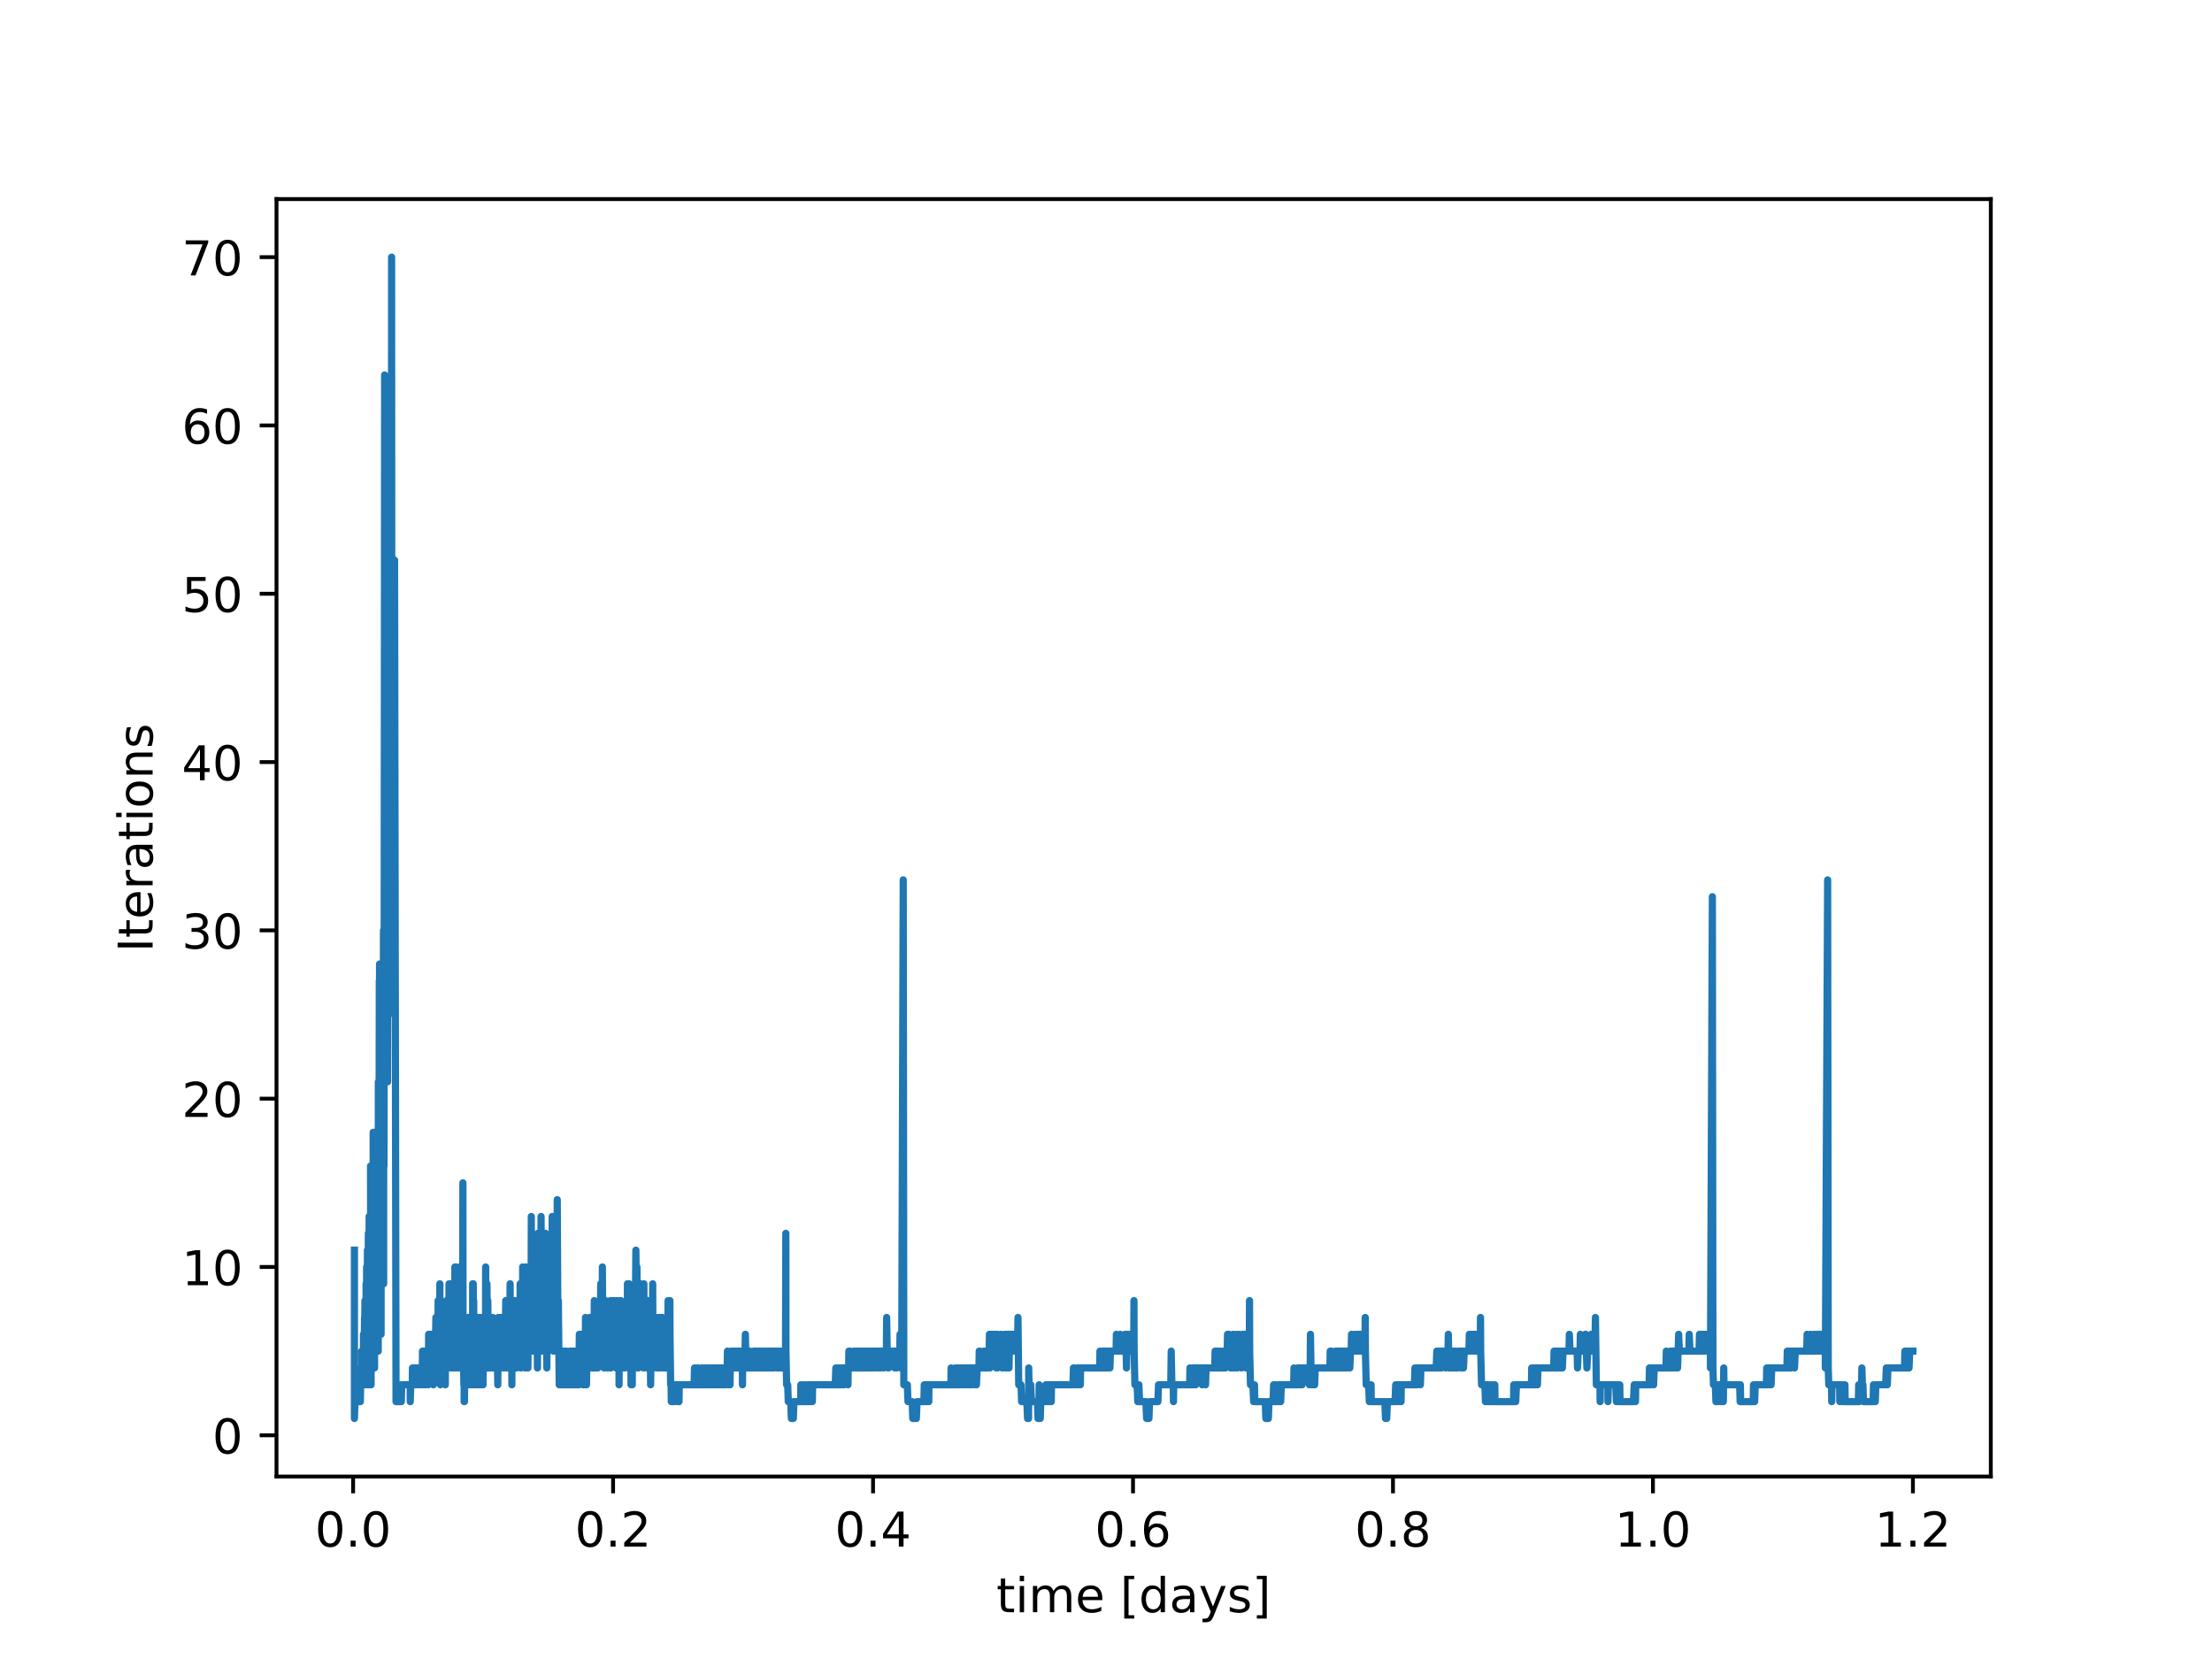 <?xml version="1.0" encoding="utf-8" standalone="no"?>
<!DOCTYPE svg PUBLIC "-//W3C//DTD SVG 1.1//EN"
  "http://www.w3.org/Graphics/SVG/1.1/DTD/svg11.dtd">
<!-- Created with matplotlib (https://matplotlib.org/) -->
<svg height="345.6pt" version="1.1" viewBox="0 0 460.8 345.6" width="460.8pt" xmlns="http://www.w3.org/2000/svg" xmlns:xlink="http://www.w3.org/1999/xlink">
 <defs>
  <style type="text/css">*{stroke-linecap:butt;stroke-linejoin:round;}</style>
 </defs>
 <g id="figure_1">
  <g id="patch_1">
   <path d="M 0 345.6 
L 460.8 345.6 
L 460.8 0 
L 0 0 
z
" style="fill:#ffffff;"/>
  </g>
  <g id="axes_1">
   <g id="patch_2">
    <path d="M 57.6 307.584 
L 414.72 307.584 
L 414.72 41.472 
L 57.6 41.472 
z
" style="fill:#ffffff;"/>
   </g>
   <g id="matplotlib.axis_1">
    <g id="xtick_1">
     <g id="line2d_1">
      <defs>
       <path d="M 0 0 
L 0 3.5 
" id="m3aa32d81b0" style="stroke:#000000;stroke-width:0.8;"/>
      </defs>
      <g>
       <use style="stroke:#000000;stroke-width:0.8;" x="73.562" xlink:href="#m3aa32d81b0" y="307.584"/>
      </g>
     </g>
     <g id="text_1">
      <!-- 0.0 -->
      <g transform="translate(65.61 322.182)scale(0.1 -0.1)">
       <defs>
        <path d="M 31.781 66.406 
Q 24.172 66.406 20.328 58.906 
Q 16.5 51.422 16.5 36.375 
Q 16.5 21.391 20.328 13.891 
Q 24.172 6.391 31.781 6.391 
Q 39.453 6.391 43.281 13.891 
Q 47.125 21.391 47.125 36.375 
Q 47.125 51.422 43.281 58.906 
Q 39.453 66.406 31.781 66.406 
z
M 31.781 74.219 
Q 44.047 74.219 50.516 64.516 
Q 56.984 54.828 56.984 36.375 
Q 56.984 17.969 50.516 8.266 
Q 44.047 -1.422 31.781 -1.422 
Q 19.531 -1.422 13.062 8.266 
Q 6.594 17.969 6.594 36.375 
Q 6.594 54.828 13.062 64.516 
Q 19.531 74.219 31.781 74.219 
z
" id="DejaVuSans-48"/>
        <path d="M 10.688 12.406 
L 21 12.406 
L 21 0 
L 10.688 0 
z
" id="DejaVuSans-46"/>
       </defs>
       <use xlink:href="#DejaVuSans-48"/>
       <use x="63.623" xlink:href="#DejaVuSans-46"/>
       <use x="95.41" xlink:href="#DejaVuSans-48"/>
      </g>
     </g>
    </g>
    <g id="xtick_2">
     <g id="line2d_2">
      <g>
       <use style="stroke:#000000;stroke-width:0.8;" x="127.717" xlink:href="#m3aa32d81b0" y="307.584"/>
      </g>
     </g>
     <g id="text_2">
      <!-- 0.2 -->
      <g transform="translate(119.766 322.182)scale(0.1 -0.1)">
       <defs>
        <path d="M 19.188 8.297 
L 53.609 8.297 
L 53.609 0 
L 7.328 0 
L 7.328 8.297 
Q 12.938 14.109 22.625 23.891 
Q 32.328 33.688 34.812 36.531 
Q 39.547 41.844 41.422 45.531 
Q 43.312 49.219 43.312 52.781 
Q 43.312 58.594 39.234 62.25 
Q 35.156 65.922 28.609 65.922 
Q 23.969 65.922 18.812 64.312 
Q 13.672 62.703 7.812 59.422 
L 7.812 69.391 
Q 13.766 71.781 18.938 73 
Q 24.125 74.219 28.422 74.219 
Q 39.75 74.219 46.484 68.547 
Q 53.219 62.891 53.219 53.422 
Q 53.219 48.922 51.531 44.891 
Q 49.859 40.875 45.406 35.406 
Q 44.188 33.984 37.641 27.219 
Q 31.109 20.453 19.188 8.297 
z
" id="DejaVuSans-50"/>
       </defs>
       <use xlink:href="#DejaVuSans-48"/>
       <use x="63.623" xlink:href="#DejaVuSans-46"/>
       <use x="95.41" xlink:href="#DejaVuSans-50"/>
      </g>
     </g>
    </g>
    <g id="xtick_3">
     <g id="line2d_3">
      <g>
       <use style="stroke:#000000;stroke-width:0.8;" x="181.873" xlink:href="#m3aa32d81b0" y="307.584"/>
      </g>
     </g>
     <g id="text_3">
      <!-- 0.4 -->
      <g transform="translate(173.921 322.182)scale(0.1 -0.1)">
       <defs>
        <path d="M 37.797 64.312 
L 12.891 25.391 
L 37.797 25.391 
z
M 35.203 72.906 
L 47.609 72.906 
L 47.609 25.391 
L 58.016 25.391 
L 58.016 17.188 
L 47.609 17.188 
L 47.609 0 
L 37.797 0 
L 37.797 17.188 
L 4.891 17.188 
L 4.891 26.703 
z
" id="DejaVuSans-52"/>
       </defs>
       <use xlink:href="#DejaVuSans-48"/>
       <use x="63.623" xlink:href="#DejaVuSans-46"/>
       <use x="95.41" xlink:href="#DejaVuSans-52"/>
      </g>
     </g>
    </g>
    <g id="xtick_4">
     <g id="line2d_4">
      <g>
       <use style="stroke:#000000;stroke-width:0.8;" x="236.028" xlink:href="#m3aa32d81b0" y="307.584"/>
      </g>
     </g>
     <g id="text_4">
      <!-- 0.6 -->
      <g transform="translate(228.077 322.182)scale(0.1 -0.1)">
       <defs>
        <path d="M 33.016 40.375 
Q 26.375 40.375 22.484 35.828 
Q 18.609 31.297 18.609 23.391 
Q 18.609 15.531 22.484 10.953 
Q 26.375 6.391 33.016 6.391 
Q 39.656 6.391 43.531 10.953 
Q 47.406 15.531 47.406 23.391 
Q 47.406 31.297 43.531 35.828 
Q 39.656 40.375 33.016 40.375 
z
M 52.594 71.297 
L 52.594 62.312 
Q 48.875 64.062 45.094 64.984 
Q 41.312 65.922 37.594 65.922 
Q 27.828 65.922 22.672 59.328 
Q 17.531 52.734 16.797 39.406 
Q 19.672 43.656 24.016 45.922 
Q 28.375 48.188 33.594 48.188 
Q 44.578 48.188 50.953 41.516 
Q 57.328 34.859 57.328 23.391 
Q 57.328 12.156 50.688 5.359 
Q 44.047 -1.422 33.016 -1.422 
Q 20.359 -1.422 13.672 8.266 
Q 6.984 17.969 6.984 36.375 
Q 6.984 53.656 15.188 63.938 
Q 23.391 74.219 37.203 74.219 
Q 40.922 74.219 44.703 73.484 
Q 48.484 72.75 52.594 71.297 
z
" id="DejaVuSans-54"/>
       </defs>
       <use xlink:href="#DejaVuSans-48"/>
       <use x="63.623" xlink:href="#DejaVuSans-46"/>
       <use x="95.41" xlink:href="#DejaVuSans-54"/>
      </g>
     </g>
    </g>
    <g id="xtick_5">
     <g id="line2d_5">
      <g>
       <use style="stroke:#000000;stroke-width:0.8;" x="290.184" xlink:href="#m3aa32d81b0" y="307.584"/>
      </g>
     </g>
     <g id="text_5">
      <!-- 0.8 -->
      <g transform="translate(282.232 322.182)scale(0.1 -0.1)">
       <defs>
        <path d="M 31.781 34.625 
Q 24.75 34.625 20.719 30.859 
Q 16.703 27.094 16.703 20.516 
Q 16.703 13.922 20.719 10.156 
Q 24.75 6.391 31.781 6.391 
Q 38.812 6.391 42.859 10.172 
Q 46.922 13.969 46.922 20.516 
Q 46.922 27.094 42.891 30.859 
Q 38.875 34.625 31.781 34.625 
z
M 21.922 38.812 
Q 15.578 40.375 12.031 44.719 
Q 8.5 49.078 8.5 55.328 
Q 8.5 64.062 14.719 69.141 
Q 20.953 74.219 31.781 74.219 
Q 42.672 74.219 48.875 69.141 
Q 55.078 64.062 55.078 55.328 
Q 55.078 49.078 51.531 44.719 
Q 48 40.375 41.703 38.812 
Q 48.828 37.156 52.797 32.312 
Q 56.781 27.484 56.781 20.516 
Q 56.781 9.906 50.312 4.234 
Q 43.844 -1.422 31.781 -1.422 
Q 19.734 -1.422 13.25 4.234 
Q 6.781 9.906 6.781 20.516 
Q 6.781 27.484 10.781 32.312 
Q 14.797 37.156 21.922 38.812 
z
M 18.312 54.391 
Q 18.312 48.734 21.844 45.562 
Q 25.391 42.391 31.781 42.391 
Q 38.141 42.391 41.719 45.562 
Q 45.312 48.734 45.312 54.391 
Q 45.312 60.062 41.719 63.234 
Q 38.141 66.406 31.781 66.406 
Q 25.391 66.406 21.844 63.234 
Q 18.312 60.062 18.312 54.391 
z
" id="DejaVuSans-56"/>
       </defs>
       <use xlink:href="#DejaVuSans-48"/>
       <use x="63.623" xlink:href="#DejaVuSans-46"/>
       <use x="95.41" xlink:href="#DejaVuSans-56"/>
      </g>
     </g>
    </g>
    <g id="xtick_6">
     <g id="line2d_6">
      <g>
       <use style="stroke:#000000;stroke-width:0.8;" x="344.339" xlink:href="#m3aa32d81b0" y="307.584"/>
      </g>
     </g>
     <g id="text_6">
      <!-- 1.0 -->
      <g transform="translate(336.388 322.182)scale(0.1 -0.1)">
       <defs>
        <path d="M 12.406 8.297 
L 28.516 8.297 
L 28.516 63.922 
L 10.984 60.406 
L 10.984 69.391 
L 28.422 72.906 
L 38.281 72.906 
L 38.281 8.297 
L 54.391 8.297 
L 54.391 0 
L 12.406 0 
z
" id="DejaVuSans-49"/>
       </defs>
       <use xlink:href="#DejaVuSans-49"/>
       <use x="63.623" xlink:href="#DejaVuSans-46"/>
       <use x="95.41" xlink:href="#DejaVuSans-48"/>
      </g>
     </g>
    </g>
    <g id="xtick_7">
     <g id="line2d_7">
      <g>
       <use style="stroke:#000000;stroke-width:0.8;" x="398.495" xlink:href="#m3aa32d81b0" y="307.584"/>
      </g>
     </g>
     <g id="text_7">
      <!-- 1.2 -->
      <g transform="translate(390.543 322.182)scale(0.1 -0.1)">
       <use xlink:href="#DejaVuSans-49"/>
       <use x="63.623" xlink:href="#DejaVuSans-46"/>
       <use x="95.41" xlink:href="#DejaVuSans-50"/>
      </g>
     </g>
    </g>
    <g id="text_8">
     <!-- time [days] -->
     <g transform="translate(207.571 335.861)scale(0.1 -0.1)">
      <defs>
       <path d="M 18.312 70.219 
L 18.312 54.688 
L 36.812 54.688 
L 36.812 47.703 
L 18.312 47.703 
L 18.312 18.016 
Q 18.312 11.328 20.141 9.422 
Q 21.969 7.516 27.594 7.516 
L 36.812 7.516 
L 36.812 0 
L 27.594 0 
Q 17.188 0 13.234 3.875 
Q 9.281 7.766 9.281 18.016 
L 9.281 47.703 
L 2.688 47.703 
L 2.688 54.688 
L 9.281 54.688 
L 9.281 70.219 
z
" id="DejaVuSans-116"/>
       <path d="M 9.422 54.688 
L 18.406 54.688 
L 18.406 0 
L 9.422 0 
z
M 9.422 75.984 
L 18.406 75.984 
L 18.406 64.594 
L 9.422 64.594 
z
" id="DejaVuSans-105"/>
       <path d="M 52 44.188 
Q 55.375 50.25 60.062 53.125 
Q 64.75 56 71.094 56 
Q 79.641 56 84.281 50.016 
Q 88.922 44.047 88.922 33.016 
L 88.922 0 
L 79.891 0 
L 79.891 32.719 
Q 79.891 40.578 77.094 44.375 
Q 74.312 48.188 68.609 48.188 
Q 61.625 48.188 57.562 43.547 
Q 53.516 38.922 53.516 30.906 
L 53.516 0 
L 44.484 0 
L 44.484 32.719 
Q 44.484 40.625 41.703 44.406 
Q 38.922 48.188 33.109 48.188 
Q 26.219 48.188 22.156 43.531 
Q 18.109 38.875 18.109 30.906 
L 18.109 0 
L 9.078 0 
L 9.078 54.688 
L 18.109 54.688 
L 18.109 46.188 
Q 21.188 51.219 25.484 53.609 
Q 29.781 56 35.688 56 
Q 41.656 56 45.828 52.969 
Q 50 49.953 52 44.188 
z
" id="DejaVuSans-109"/>
       <path d="M 56.203 29.594 
L 56.203 25.203 
L 14.891 25.203 
Q 15.484 15.922 20.484 11.062 
Q 25.484 6.203 34.422 6.203 
Q 39.594 6.203 44.453 7.469 
Q 49.312 8.734 54.109 11.281 
L 54.109 2.781 
Q 49.266 0.734 44.188 -0.344 
Q 39.109 -1.422 33.891 -1.422 
Q 20.797 -1.422 13.156 6.188 
Q 5.516 13.812 5.516 26.812 
Q 5.516 40.234 12.766 48.109 
Q 20.016 56 32.328 56 
Q 43.359 56 49.781 48.891 
Q 56.203 41.797 56.203 29.594 
z
M 47.219 32.234 
Q 47.125 39.594 43.094 43.984 
Q 39.062 48.391 32.422 48.391 
Q 24.906 48.391 20.391 44.141 
Q 15.875 39.891 15.188 32.172 
z
" id="DejaVuSans-101"/>
       <path id="DejaVuSans-32"/>
       <path d="M 8.594 75.984 
L 29.297 75.984 
L 29.297 69 
L 17.578 69 
L 17.578 -6.203 
L 29.297 -6.203 
L 29.297 -13.188 
L 8.594 -13.188 
z
" id="DejaVuSans-91"/>
       <path d="M 45.406 46.391 
L 45.406 75.984 
L 54.391 75.984 
L 54.391 0 
L 45.406 0 
L 45.406 8.203 
Q 42.578 3.328 38.25 0.953 
Q 33.938 -1.422 27.875 -1.422 
Q 17.969 -1.422 11.734 6.484 
Q 5.516 14.406 5.516 27.297 
Q 5.516 40.188 11.734 48.094 
Q 17.969 56 27.875 56 
Q 33.938 56 38.25 53.625 
Q 42.578 51.266 45.406 46.391 
z
M 14.797 27.297 
Q 14.797 17.391 18.875 11.75 
Q 22.953 6.109 30.078 6.109 
Q 37.203 6.109 41.297 11.75 
Q 45.406 17.391 45.406 27.297 
Q 45.406 37.203 41.297 42.844 
Q 37.203 48.484 30.078 48.484 
Q 22.953 48.484 18.875 42.844 
Q 14.797 37.203 14.797 27.297 
z
" id="DejaVuSans-100"/>
       <path d="M 34.281 27.484 
Q 23.391 27.484 19.188 25 
Q 14.984 22.516 14.984 16.5 
Q 14.984 11.719 18.141 8.906 
Q 21.297 6.109 26.703 6.109 
Q 34.188 6.109 38.703 11.406 
Q 43.219 16.703 43.219 25.484 
L 43.219 27.484 
z
M 52.203 31.203 
L 52.203 0 
L 43.219 0 
L 43.219 8.297 
Q 40.141 3.328 35.547 0.953 
Q 30.953 -1.422 24.312 -1.422 
Q 15.922 -1.422 10.953 3.297 
Q 6 8.016 6 15.922 
Q 6 25.141 12.172 29.828 
Q 18.359 34.516 30.609 34.516 
L 43.219 34.516 
L 43.219 35.406 
Q 43.219 41.609 39.141 45 
Q 35.062 48.391 27.688 48.391 
Q 23 48.391 18.547 47.266 
Q 14.109 46.141 10.016 43.891 
L 10.016 52.203 
Q 14.938 54.109 19.578 55.047 
Q 24.219 56 28.609 56 
Q 40.484 56 46.344 49.844 
Q 52.203 43.703 52.203 31.203 
z
" id="DejaVuSans-97"/>
       <path d="M 32.172 -5.078 
Q 28.375 -14.844 24.75 -17.812 
Q 21.141 -20.797 15.094 -20.797 
L 7.906 -20.797 
L 7.906 -13.281 
L 13.188 -13.281 
Q 16.891 -13.281 18.938 -11.516 
Q 21 -9.766 23.484 -3.219 
L 25.094 0.875 
L 2.984 54.688 
L 12.5 54.688 
L 29.594 11.922 
L 46.688 54.688 
L 56.203 54.688 
z
" id="DejaVuSans-121"/>
       <path d="M 44.281 53.078 
L 44.281 44.578 
Q 40.484 46.531 36.375 47.5 
Q 32.281 48.484 27.875 48.484 
Q 21.188 48.484 17.844 46.438 
Q 14.5 44.391 14.5 40.281 
Q 14.5 37.156 16.891 35.375 
Q 19.281 33.594 26.516 31.984 
L 29.594 31.297 
Q 39.156 29.25 43.188 25.516 
Q 47.219 21.781 47.219 15.094 
Q 47.219 7.469 41.188 3.016 
Q 35.156 -1.422 24.609 -1.422 
Q 20.219 -1.422 15.453 -0.562 
Q 10.688 0.297 5.422 2 
L 5.422 11.281 
Q 10.406 8.688 15.234 7.391 
Q 20.062 6.109 24.812 6.109 
Q 31.156 6.109 34.562 8.281 
Q 37.984 10.453 37.984 14.406 
Q 37.984 18.062 35.516 20.016 
Q 33.062 21.969 24.703 23.781 
L 21.578 24.516 
Q 13.234 26.266 9.516 29.906 
Q 5.812 33.547 5.812 39.891 
Q 5.812 47.609 11.281 51.797 
Q 16.75 56 26.812 56 
Q 31.781 56 36.172 55.266 
Q 40.578 54.547 44.281 53.078 
z
" id="DejaVuSans-115"/>
       <path d="M 30.422 75.984 
L 30.422 -13.188 
L 9.719 -13.188 
L 9.719 -6.203 
L 21.391 -6.203 
L 21.391 69 
L 9.719 69 
L 9.719 75.984 
z
" id="DejaVuSans-93"/>
      </defs>
      <use xlink:href="#DejaVuSans-116"/>
      <use x="39.209" xlink:href="#DejaVuSans-105"/>
      <use x="66.992" xlink:href="#DejaVuSans-109"/>
      <use x="164.404" xlink:href="#DejaVuSans-101"/>
      <use x="225.928" xlink:href="#DejaVuSans-32"/>
      <use x="257.715" xlink:href="#DejaVuSans-91"/>
      <use x="296.729" xlink:href="#DejaVuSans-100"/>
      <use x="360.205" xlink:href="#DejaVuSans-97"/>
      <use x="421.484" xlink:href="#DejaVuSans-121"/>
      <use x="480.664" xlink:href="#DejaVuSans-115"/>
      <use x="532.764" xlink:href="#DejaVuSans-93"/>
     </g>
    </g>
   </g>
   <g id="matplotlib.axis_2">
    <g id="ytick_1">
     <g id="line2d_8">
      <defs>
       <path d="M 0 0 
L -3.5 0 
" id="md78bbb3daa" style="stroke:#000000;stroke-width:0.8;"/>
      </defs>
      <g>
       <use style="stroke:#000000;stroke-width:0.8;" x="57.6" xlink:href="#md78bbb3daa" y="298.994"/>
      </g>
     </g>
     <g id="text_9">
      <!-- 0 -->
      <g transform="translate(44.237 302.793)scale(0.1 -0.1)">
       <use xlink:href="#DejaVuSans-48"/>
      </g>
     </g>
    </g>
    <g id="ytick_2">
     <g id="line2d_9">
      <g>
       <use style="stroke:#000000;stroke-width:0.8;" x="57.6" xlink:href="#md78bbb3daa" y="263.933"/>
      </g>
     </g>
     <g id="text_10">
      <!-- 10 -->
      <g transform="translate(37.875 267.732)scale(0.1 -0.1)">
       <use xlink:href="#DejaVuSans-49"/>
       <use x="63.623" xlink:href="#DejaVuSans-48"/>
      </g>
     </g>
    </g>
    <g id="ytick_3">
     <g id="line2d_10">
      <g>
       <use style="stroke:#000000;stroke-width:0.8;" x="57.6" xlink:href="#md78bbb3daa" y="228.872"/>
      </g>
     </g>
     <g id="text_11">
      <!-- 20 -->
      <g transform="translate(37.875 232.672)scale(0.1 -0.1)">
       <use xlink:href="#DejaVuSans-50"/>
       <use x="63.623" xlink:href="#DejaVuSans-48"/>
      </g>
     </g>
    </g>
    <g id="ytick_4">
     <g id="line2d_11">
      <g>
       <use style="stroke:#000000;stroke-width:0.8;" x="57.6" xlink:href="#md78bbb3daa" y="193.811"/>
      </g>
     </g>
     <g id="text_12">
      <!-- 30 -->
      <g transform="translate(37.875 197.611)scale(0.1 -0.1)">
       <defs>
        <path d="M 40.578 39.312 
Q 47.656 37.797 51.625 33 
Q 55.609 28.219 55.609 21.188 
Q 55.609 10.406 48.188 4.484 
Q 40.766 -1.422 27.094 -1.422 
Q 22.516 -1.422 17.656 -0.516 
Q 12.797 0.391 7.625 2.203 
L 7.625 11.719 
Q 11.719 9.328 16.594 8.109 
Q 21.484 6.891 26.812 6.891 
Q 36.078 6.891 40.938 10.547 
Q 45.797 14.203 45.797 21.188 
Q 45.797 27.641 41.281 31.266 
Q 36.766 34.906 28.719 34.906 
L 20.219 34.906 
L 20.219 43.016 
L 29.109 43.016 
Q 36.375 43.016 40.234 45.922 
Q 44.094 48.828 44.094 54.297 
Q 44.094 59.906 40.109 62.906 
Q 36.141 65.922 28.719 65.922 
Q 24.656 65.922 20.016 65.031 
Q 15.375 64.156 9.812 62.312 
L 9.812 71.094 
Q 15.438 72.656 20.344 73.438 
Q 25.25 74.219 29.594 74.219 
Q 40.828 74.219 47.359 69.109 
Q 53.906 64.016 53.906 55.328 
Q 53.906 49.266 50.438 45.094 
Q 46.969 40.922 40.578 39.312 
z
" id="DejaVuSans-51"/>
       </defs>
       <use xlink:href="#DejaVuSans-51"/>
       <use x="63.623" xlink:href="#DejaVuSans-48"/>
      </g>
     </g>
    </g>
    <g id="ytick_5">
     <g id="line2d_12">
      <g>
       <use style="stroke:#000000;stroke-width:0.8;" x="57.6" xlink:href="#md78bbb3daa" y="158.751"/>
      </g>
     </g>
     <g id="text_13">
      <!-- 40 -->
      <g transform="translate(37.875 162.55)scale(0.1 -0.1)">
       <use xlink:href="#DejaVuSans-52"/>
       <use x="63.623" xlink:href="#DejaVuSans-48"/>
      </g>
     </g>
    </g>
    <g id="ytick_6">
     <g id="line2d_13">
      <g>
       <use style="stroke:#000000;stroke-width:0.8;" x="57.6" xlink:href="#md78bbb3daa" y="123.69"/>
      </g>
     </g>
     <g id="text_14">
      <!-- 50 -->
      <g transform="translate(37.875 127.489)scale(0.1 -0.1)">
       <defs>
        <path d="M 10.797 72.906 
L 49.516 72.906 
L 49.516 64.594 
L 19.828 64.594 
L 19.828 46.734 
Q 21.969 47.469 24.109 47.828 
Q 26.266 48.188 28.422 48.188 
Q 40.625 48.188 47.75 41.5 
Q 54.891 34.812 54.891 23.391 
Q 54.891 11.625 47.562 5.094 
Q 40.234 -1.422 26.906 -1.422 
Q 22.312 -1.422 17.547 -0.641 
Q 12.797 0.141 7.719 1.703 
L 7.719 11.625 
Q 12.109 9.234 16.797 8.062 
Q 21.484 6.891 26.703 6.891 
Q 35.156 6.891 40.078 11.328 
Q 45.016 15.766 45.016 23.391 
Q 45.016 31 40.078 35.438 
Q 35.156 39.891 26.703 39.891 
Q 22.75 39.891 18.812 39.016 
Q 14.891 38.141 10.797 36.281 
z
" id="DejaVuSans-53"/>
       </defs>
       <use xlink:href="#DejaVuSans-53"/>
       <use x="63.623" xlink:href="#DejaVuSans-48"/>
      </g>
     </g>
    </g>
    <g id="ytick_7">
     <g id="line2d_14">
      <g>
       <use style="stroke:#000000;stroke-width:0.8;" x="57.6" xlink:href="#md78bbb3daa" y="88.629"/>
      </g>
     </g>
     <g id="text_15">
      <!-- 60 -->
      <g transform="translate(37.875 92.428)scale(0.1 -0.1)">
       <use xlink:href="#DejaVuSans-54"/>
       <use x="63.623" xlink:href="#DejaVuSans-48"/>
      </g>
     </g>
    </g>
    <g id="ytick_8">
     <g id="line2d_15">
      <g>
       <use style="stroke:#000000;stroke-width:0.8;" x="57.6" xlink:href="#md78bbb3daa" y="53.568"/>
      </g>
     </g>
     <g id="text_16">
      <!-- 70 -->
      <g transform="translate(37.875 57.367)scale(0.1 -0.1)">
       <defs>
        <path d="M 8.203 72.906 
L 55.078 72.906 
L 55.078 68.703 
L 28.609 0 
L 18.312 0 
L 43.219 64.594 
L 8.203 64.594 
z
" id="DejaVuSans-55"/>
       </defs>
       <use xlink:href="#DejaVuSans-55"/>
       <use x="63.623" xlink:href="#DejaVuSans-48"/>
      </g>
     </g>
    </g>
    <g id="text_17">
     <!-- Iterations -->
     <g transform="translate(31.795 198.341)rotate(-90)scale(0.1 -0.1)">
      <defs>
       <path d="M 9.812 72.906 
L 19.672 72.906 
L 19.672 0 
L 9.812 0 
z
" id="DejaVuSans-73"/>
       <path d="M 41.109 46.297 
Q 39.594 47.172 37.812 47.578 
Q 36.031 48 33.891 48 
Q 26.266 48 22.188 43.047 
Q 18.109 38.094 18.109 28.812 
L 18.109 0 
L 9.078 0 
L 9.078 54.688 
L 18.109 54.688 
L 18.109 46.188 
Q 20.953 51.172 25.484 53.578 
Q 30.031 56 36.531 56 
Q 37.453 56 38.578 55.875 
Q 39.703 55.766 41.062 55.516 
z
" id="DejaVuSans-114"/>
       <path d="M 30.609 48.391 
Q 23.391 48.391 19.188 42.75 
Q 14.984 37.109 14.984 27.297 
Q 14.984 17.484 19.156 11.844 
Q 23.344 6.203 30.609 6.203 
Q 37.797 6.203 41.984 11.859 
Q 46.188 17.531 46.188 27.297 
Q 46.188 37.016 41.984 42.703 
Q 37.797 48.391 30.609 48.391 
z
M 30.609 56 
Q 42.328 56 49.016 48.375 
Q 55.719 40.766 55.719 27.297 
Q 55.719 13.875 49.016 6.219 
Q 42.328 -1.422 30.609 -1.422 
Q 18.844 -1.422 12.172 6.219 
Q 5.516 13.875 5.516 27.297 
Q 5.516 40.766 12.172 48.375 
Q 18.844 56 30.609 56 
z
" id="DejaVuSans-111"/>
       <path d="M 54.891 33.016 
L 54.891 0 
L 45.906 0 
L 45.906 32.719 
Q 45.906 40.484 42.875 44.328 
Q 39.844 48.188 33.797 48.188 
Q 26.516 48.188 22.312 43.547 
Q 18.109 38.922 18.109 30.906 
L 18.109 0 
L 9.078 0 
L 9.078 54.688 
L 18.109 54.688 
L 18.109 46.188 
Q 21.344 51.125 25.703 53.562 
Q 30.078 56 35.797 56 
Q 45.219 56 50.047 50.172 
Q 54.891 44.344 54.891 33.016 
z
" id="DejaVuSans-110"/>
      </defs>
      <use xlink:href="#DejaVuSans-73"/>
      <use x="29.492" xlink:href="#DejaVuSans-116"/>
      <use x="68.701" xlink:href="#DejaVuSans-101"/>
      <use x="130.225" xlink:href="#DejaVuSans-114"/>
      <use x="171.338" xlink:href="#DejaVuSans-97"/>
      <use x="232.617" xlink:href="#DejaVuSans-116"/>
      <use x="271.826" xlink:href="#DejaVuSans-105"/>
      <use x="299.609" xlink:href="#DejaVuSans-111"/>
      <use x="360.791" xlink:href="#DejaVuSans-110"/>
      <use x="424.17" xlink:href="#DejaVuSans-115"/>
     </g>
    </g>
   </g>
   <g id="line2d_16">
    <path clip-path="url(#pbb122f691a)" d="M 73.833 260.427 
L 73.833 295.488 
L 73.943 291.982 
L 75.067 291.982 
L 75.181 284.97 
L 75.284 288.476 
L 75.291 284.97 
L 75.301 284.97 
L 75.4 288.476 
L 75.35 281.464 
L 75.411 284.97 
L 75.414 284.97 
L 75.429 281.464 
L 75.522 288.476 
L 75.62 281.464 
L 75.632 284.97 
L 75.725 288.476 
L 75.717 277.958 
L 75.738 281.464 
L 75.831 277.958 
L 75.792 288.476 
L 75.844 284.97 
L 75.849 284.97 
L 75.937 274.451 
L 75.897 288.476 
L 75.955 277.958 
L 76.024 270.945 
L 76.062 288.476 
L 76.157 270.945 
L 76.177 274.451 
L 76.267 288.476 
L 76.257 267.439 
L 76.287 274.451 
L 76.344 288.476 
L 76.375 263.933 
L 76.401 277.958 
L 76.412 277.958 
L 76.487 267.439 
L 76.449 288.476 
L 76.514 274.451 
L 76.531 288.476 
L 76.542 260.427 
L 76.62 277.958 
L 76.654 288.476 
L 76.736 256.921 
L 76.795 288.476 
L 76.855 277.958 
L 76.898 253.415 
L 76.873 288.476 
L 76.96 270.945 
L 77.023 284.97 
L 76.991 263.933 
L 77.062 281.464 
L 77.153 253.415 
L 77.173 270.945 
L 77.233 281.464 
L 77.193 242.897 
L 77.253 274.451 
L 77.357 253.415 
L 77.301 288.476 
L 77.364 260.427 
L 77.434 249.909 
L 77.491 284.97 
L 77.609 242.897 
L 77.73 274.451 
L 77.737 235.885 
L 77.838 270.945 
L 77.854 274.451 
L 77.878 260.427 
L 77.902 263.933 
L 77.918 242.897 
L 77.991 281.464 
L 78.007 274.451 
L 78.065 235.885 
L 78.024 284.97 
L 78.132 239.391 
L 78.2 274.451 
L 78.243 253.415 
L 78.278 270.945 
L 78.26 235.885 
L 78.348 246.403 
L 78.429 277.958 
L 78.465 270.945 
L 78.538 239.391 
L 78.547 274.451 
L 78.585 256.921 
L 78.594 277.958 
L 78.679 249.909 
L 78.689 263.933 
L 78.708 235.885 
L 78.727 277.958 
L 78.785 277.958 
L 78.795 281.464 
L 78.805 270.945 
L 78.814 225.366 
L 78.914 270.945 
L 78.924 270.945 
L 79.015 204.33 
L 79.035 260.427 
L 79.066 200.824 
L 79.056 274.451 
L 79.16 246.403 
L 79.181 228.872 
L 79.235 263.933 
L 79.299 221.86 
L 79.343 246.403 
L 79.387 277.958 
L 79.398 225.366 
L 79.453 263.933 
L 79.555 232.378 
L 79.487 267.439 
L 79.566 235.885 
L 79.647 267.439 
L 79.659 200.824 
L 79.682 246.403 
L 79.694 249.909 
L 79.705 239.391 
L 79.729 204.33 
L 79.776 263.933 
L 79.812 246.403 
L 79.885 193.811 
L 79.848 260.427 
L 79.909 249.909 
L 79.921 267.439 
L 79.934 225.366 
L 79.995 242.897 
L 80.129 78.111 
L 80.256 186.799 
L 80.425 141.22 
L 80.597 218.354 
L 80.641 141.22 
L 80.685 162.257 
L 80.729 225.366 
L 80.774 200.824 
L 80.864 130.702 
L 80.909 158.751 
L 81.001 211.342 
L 81.048 151.738 
L 81.095 169.269 
L 81.142 190.305 
L 81.237 207.836 
L 81.285 109.665 
L 81.531 190.305 
L 81.581 53.568 
L 81.631 190.305 
L 81.682 193.811 
L 81.733 155.245 
L 81.783 162.257 
L 81.833 204.33 
L 81.985 144.726 
L 82.036 123.69 
L 82.088 183.293 
L 82.14 148.232 
L 82.193 116.678 
L 82.5 291.982 
L 83.477 291.982 
L 83.589 288.476 
L 83.599 291.982 
L 83.694 288.476 
L 85.452 288.476 
L 85.463 291.982 
L 85.557 288.476 
L 85.877 288.476 
L 85.926 284.97 
L 85.986 288.476 
L 85.998 288.476 
L 86.097 284.97 
L 86.109 288.476 
L 86.208 288.476 
L 86.321 284.97 
L 86.333 284.97 
L 86.447 288.476 
L 86.511 288.476 
L 86.588 284.97 
L 86.614 288.476 
L 86.666 288.476 
L 86.783 284.97 
L 86.809 284.97 
L 86.888 288.476 
L 86.915 284.97 
L 87.075 284.97 
L 87.157 288.476 
L 87.184 284.97 
L 87.307 284.97 
L 87.389 288.476 
L 87.417 284.97 
L 87.487 284.97 
L 87.501 288.476 
L 87.585 284.97 
L 87.928 284.97 
L 87.957 288.476 
L 88.015 281.464 
L 88.03 284.97 
L 88.118 284.97 
L 88.162 281.464 
L 88.221 284.97 
L 88.236 284.97 
L 88.296 281.464 
L 88.266 288.476 
L 88.341 284.97 
L 88.371 284.97 
L 88.476 281.464 
L 88.598 284.97 
L 88.614 284.97 
L 88.629 288.476 
L 88.644 281.464 
L 88.706 284.97 
L 88.83 281.464 
L 88.956 284.97 
L 89.115 284.97 
L 89.211 281.464 
L 89.227 288.476 
L 89.292 277.958 
L 89.308 284.97 
L 89.389 281.464 
L 89.406 284.97 
L 89.455 284.97 
L 89.471 277.958 
L 89.57 281.464 
L 89.62 277.958 
L 89.603 284.97 
L 89.67 281.464 
L 89.703 284.97 
L 89.77 281.464 
L 89.804 281.464 
L 89.889 284.97 
L 89.906 277.958 
L 90.008 281.464 
L 90.06 281.464 
L 90.146 284.97 
L 90.163 281.464 
L 90.198 277.958 
L 90.216 284.97 
L 90.233 284.97 
L 90.286 288.476 
L 90.268 281.464 
L 90.321 284.97 
L 90.373 277.958 
L 90.444 281.464 
L 90.497 281.464 
L 90.533 284.97 
L 90.551 277.958 
L 90.587 277.958 
L 90.605 277.958 
L 90.677 284.97 
L 90.695 281.464 
L 90.804 274.451 
L 90.932 284.97 
L 91.061 281.464 
L 91.099 281.464 
L 91.117 277.958 
L 91.155 284.97 
L 91.192 281.464 
L 91.211 281.464 
L 91.267 270.945 
L 91.305 284.97 
L 91.324 274.451 
L 91.343 274.451 
L 91.4 284.97 
L 91.438 277.958 
L 91.477 284.97 
L 91.515 274.451 
L 91.534 284.97 
L 91.612 281.464 
L 91.631 267.439 
L 91.651 284.97 
L 91.709 284.97 
L 91.728 284.97 
L 91.748 288.476 
L 91.768 277.958 
L 91.787 281.464 
L 91.827 270.945 
L 91.886 281.464 
L 91.945 284.97 
L 91.985 281.464 
L 92.025 281.464 
L 92.145 277.958 
L 92.226 281.464 
L 92.246 274.451 
L 92.267 284.97 
L 92.328 281.464 
L 92.389 277.958 
L 92.41 284.97 
L 92.492 274.451 
L 92.513 277.958 
L 92.659 284.97 
L 92.701 284.97 
L 92.785 274.451 
L 92.764 288.476 
L 92.827 277.958 
L 92.849 277.958 
L 92.891 284.97 
L 92.955 277.958 
L 93.019 270.945 
L 92.998 284.97 
L 93.062 274.451 
L 93.106 270.945 
L 93.171 281.464 
L 93.236 270.945 
L 93.258 277.958 
L 93.324 284.97 
L 93.302 270.945 
L 93.368 277.958 
L 93.434 281.464 
L 93.456 274.451 
L 93.501 274.451 
L 93.545 267.439 
L 93.612 277.958 
L 93.635 267.439 
L 93.68 281.464 
L 93.702 277.958 
L 93.725 277.958 
L 93.793 267.439 
L 93.816 277.958 
L 93.861 284.97 
L 93.884 274.451 
L 93.907 274.451 
L 93.976 267.439 
L 94.022 270.945 
L 94.162 284.97 
L 94.255 274.451 
L 94.279 281.464 
L 94.302 281.464 
L 94.373 274.451 
L 94.397 277.958 
L 94.516 284.97 
L 94.612 267.439 
L 94.637 277.958 
L 94.685 274.451 
L 94.734 284.97 
L 94.758 263.933 
L 94.831 270.945 
L 94.856 284.97 
L 94.929 267.439 
L 94.979 263.933 
L 95.004 270.945 
L 95.028 284.97 
L 95.103 281.464 
L 95.178 270.945 
L 95.229 274.451 
L 95.254 281.464 
L 95.304 267.439 
L 95.355 281.464 
L 95.406 267.439 
L 95.432 267.439 
L 95.534 284.97 
L 95.612 267.439 
L 95.649 270.945 
L 95.675 270.945 
L 95.701 281.464 
L 95.727 263.933 
L 95.753 277.958 
L 95.779 263.933 
L 95.858 274.451 
L 95.937 284.97 
L 95.964 270.945 
L 96.043 277.958 
L 96.07 281.464 
L 96.097 263.933 
L 96.177 281.464 
L 96.258 274.451 
L 96.286 284.97 
L 96.313 263.933 
L 96.367 274.451 
L 96.428 246.403 
L 96.459 277.958 
L 96.474 277.958 
L 96.63 288.476 
L 96.677 277.958 
L 96.693 291.982 
L 96.74 281.464 
L 96.756 291.982 
L 96.836 281.464 
L 96.884 277.958 
L 96.9 288.476 
L 96.916 288.476 
L 96.964 277.958 
L 97.013 288.476 
L 97.061 288.476 
L 97.078 277.958 
L 97.176 284.97 
L 97.192 284.97 
L 97.209 277.958 
L 97.292 284.97 
L 97.308 284.97 
L 97.375 288.476 
L 97.342 281.464 
L 97.392 284.97 
L 97.442 288.476 
L 97.527 274.451 
L 97.595 288.476 
L 97.629 281.464 
L 97.663 288.476 
L 97.732 274.451 
L 97.871 288.476 
L 97.906 288.476 
L 98.029 284.97 
L 98.047 284.97 
L 98.118 288.476 
L 98.136 281.464 
L 98.153 284.97 
L 98.171 284.97 
L 98.297 288.476 
L 98.315 288.476 
L 98.334 281.464 
L 98.425 288.476 
L 98.443 288.476 
L 98.461 267.439 
L 98.553 274.451 
L 98.59 267.439 
L 98.608 281.464 
L 98.627 277.958 
L 98.683 270.945 
L 98.72 284.97 
L 98.813 274.451 
L 98.776 288.476 
L 98.832 281.464 
L 98.907 288.476 
L 98.945 284.97 
L 99.097 274.451 
L 99.212 288.476 
L 99.231 281.464 
L 99.327 284.97 
L 99.443 288.476 
L 99.463 274.451 
L 99.56 281.464 
L 99.599 284.97 
L 99.619 274.451 
L 99.639 281.464 
L 99.737 274.451 
L 99.678 284.97 
L 99.757 277.958 
L 99.856 288.476 
L 99.876 284.97 
L 99.915 284.97 
L 100.035 281.464 
L 100.056 288.476 
L 100.116 281.464 
L 100.136 274.451 
L 100.176 288.476 
L 100.197 284.97 
L 100.257 288.476 
L 100.298 284.97 
L 100.359 284.97 
L 100.379 288.476 
L 100.42 281.464 
L 100.461 284.97 
L 100.482 284.97 
L 100.543 281.464 
L 100.585 284.97 
L 100.605 284.97 
L 100.626 288.476 
L 100.688 281.464 
L 100.709 284.97 
L 100.813 281.464 
L 100.896 277.958 
L 100.938 284.97 
L 100.98 284.97 
L 101.001 281.464 
L 101.085 284.97 
L 101.128 284.97 
L 101.17 263.933 
L 101.255 281.464 
L 101.298 281.464 
L 101.362 277.958 
L 101.34 284.97 
L 101.383 281.464 
L 101.404 284.97 
L 101.426 281.464 
L 101.447 267.439 
L 101.533 277.958 
L 101.598 284.97 
L 101.62 270.945 
L 101.728 284.97 
L 101.75 281.464 
L 101.859 284.97 
L 101.991 277.958 
L 102.101 281.464 
L 102.189 277.958 
L 102.145 284.97 
L 102.212 281.464 
L 102.234 281.464 
L 102.368 274.451 
L 102.479 277.958 
L 102.502 277.958 
L 102.592 284.97 
L 102.682 274.451 
L 102.705 281.464 
L 102.75 277.958 
L 102.773 284.97 
L 102.796 281.464 
L 102.841 281.464 
L 102.956 277.958 
L 103.07 284.97 
L 103.186 277.958 
L 103.232 284.97 
L 103.301 281.464 
L 103.324 281.464 
L 103.348 284.97 
L 103.394 277.958 
L 103.418 281.464 
L 103.441 281.464 
L 103.488 277.958 
L 103.534 281.464 
L 103.605 281.464 
L 103.699 288.476 
L 103.793 274.451 
L 103.817 277.958 
L 103.841 284.97 
L 103.935 281.464 
L 103.983 281.464 
L 104.126 274.451 
L 104.15 281.464 
L 104.246 277.958 
L 104.27 277.958 
L 104.319 284.97 
L 104.391 274.451 
L 104.439 281.464 
L 104.512 277.958 
L 104.585 281.464 
L 104.658 274.451 
L 104.683 277.958 
L 104.805 281.464 
L 104.83 281.464 
L 104.904 274.451 
L 104.928 284.97 
L 105.002 274.451 
L 105.052 281.464 
L 105.101 274.451 
L 105.126 274.451 
L 105.251 281.464 
L 105.351 270.945 
L 105.376 277.958 
L 105.401 284.97 
L 105.426 274.451 
L 105.451 274.451 
L 105.526 270.945 
L 105.501 277.958 
L 105.551 274.451 
L 105.602 281.464 
L 105.652 277.958 
L 105.728 274.451 
L 105.754 277.958 
L 105.779 277.958 
L 105.906 284.97 
L 106.009 270.945 
L 106.034 277.958 
L 106.06 284.97 
L 106.137 281.464 
L 106.266 267.439 
L 106.369 284.97 
L 106.395 281.464 
L 106.499 274.451 
L 106.525 281.464 
L 106.577 277.958 
L 106.604 270.945 
L 106.63 288.476 
L 106.682 274.451 
L 106.708 281.464 
L 106.734 270.945 
L 106.761 277.958 
L 106.892 270.945 
L 106.998 281.464 
L 107.051 284.97 
L 107.131 274.451 
L 107.211 281.464 
L 107.264 277.958 
L 107.291 270.945 
L 107.344 281.464 
L 107.371 284.97 
L 107.398 277.958 
L 107.425 281.464 
L 107.452 277.958 
L 107.505 281.464 
L 107.559 284.97 
L 107.586 277.958 
L 107.667 274.451 
L 107.64 284.97 
L 107.694 277.958 
L 107.776 281.464 
L 107.803 277.958 
L 107.857 277.958 
L 107.994 274.451 
L 108.076 281.464 
L 108.104 277.958 
L 108.158 281.464 
L 108.186 274.451 
L 108.324 281.464 
L 108.352 267.439 
L 108.435 274.451 
L 108.49 284.97 
L 108.574 281.464 
L 108.63 267.439 
L 108.686 277.958 
L 108.742 277.958 
L 108.826 281.464 
L 108.882 263.933 
L 108.967 270.945 
L 109.052 270.945 
L 109.08 281.464 
L 109.137 267.439 
L 109.165 274.451 
L 109.194 281.464 
L 109.279 277.958 
L 109.308 277.958 
L 109.336 274.451 
L 109.365 281.464 
L 109.393 284.97 
L 109.508 263.933 
L 109.566 281.464 
L 109.623 277.958 
L 109.652 263.933 
L 109.71 277.958 
L 109.768 274.451 
L 109.797 281.464 
L 109.884 284.97 
L 109.913 267.439 
L 109.971 284.97 
L 110.03 277.958 
L 110.059 274.451 
L 110.088 277.958 
L 110.118 281.464 
L 110.147 274.451 
L 110.176 277.958 
L 110.206 277.958 
L 110.235 267.439 
L 110.294 277.958 
L 110.324 277.958 
L 110.353 270.945 
L 110.383 281.464 
L 110.412 281.464 
L 110.501 270.945 
L 110.531 277.958 
L 110.56 277.958 
L 110.62 281.464 
L 110.68 253.415 
L 110.71 277.958 
L 110.799 263.933 
L 110.95 281.464 
L 110.98 270.945 
L 111.07 277.958 
L 111.1 281.464 
L 111.131 267.439 
L 111.191 277.958 
L 111.222 277.958 
L 111.252 281.464 
L 111.374 263.933 
L 111.435 281.464 
L 111.496 274.451 
L 111.527 281.464 
L 111.558 267.439 
L 111.588 270.945 
L 111.65 270.945 
L 111.743 277.958 
L 111.835 267.439 
L 111.96 284.97 
L 112.053 256.921 
L 112.084 277.958 
L 112.178 270.945 
L 112.304 277.958 
L 112.367 274.451 
L 112.398 277.958 
L 112.493 277.958 
L 112.588 281.464 
L 112.62 263.933 
L 112.652 267.439 
L 112.684 260.427 
L 112.716 253.415 
L 112.779 277.958 
L 112.843 270.945 
L 113.036 281.464 
L 113.198 267.439 
L 113.23 270.945 
L 113.263 274.451 
L 113.295 263.933 
L 113.328 277.958 
L 113.36 277.958 
L 113.393 277.958 
L 113.458 260.427 
L 113.523 267.439 
L 113.589 274.451 
L 113.622 270.945 
L 113.655 256.921 
L 113.688 263.933 
L 113.82 277.958 
L 113.853 270.945 
L 113.886 281.464 
L 113.919 284.97 
L 113.952 277.958 
L 114.052 263.933 
L 114.119 277.958 
L 114.152 267.439 
L 114.186 267.439 
L 114.32 277.958 
L 114.421 267.439 
L 114.455 277.958 
L 114.522 274.451 
L 114.624 263.933 
L 114.658 270.945 
L 114.692 270.945 
L 114.828 277.958 
L 114.897 260.427 
L 114.931 267.439 
L 114.965 277.958 
L 115 263.933 
L 115.034 253.415 
L 115.138 277.958 
L 115.172 270.945 
L 115.207 274.451 
L 115.276 281.464 
L 115.311 263.933 
L 115.381 267.439 
L 115.45 277.958 
L 115.485 270.945 
L 115.555 281.464 
L 115.661 277.958 
L 115.696 277.958 
L 115.802 267.439 
L 115.943 277.958 
L 116.086 249.909 
L 116.229 277.958 
L 116.318 270.945 
L 116.346 274.451 
L 116.499 288.476 
L 116.63 281.464 
L 116.785 288.476 
L 116.83 284.97 
L 116.875 288.476 
L 116.897 288.476 
L 116.964 281.464 
L 116.987 288.476 
L 117.009 288.476 
L 117.032 281.464 
L 117.1 284.97 
L 117.191 288.476 
L 117.214 281.464 
L 117.305 284.97 
L 117.375 281.464 
L 117.398 288.476 
L 117.514 281.464 
L 117.583 288.476 
L 117.607 284.97 
L 117.63 281.464 
L 117.654 288.476 
L 117.677 288.476 
L 117.748 288.476 
L 117.866 281.464 
L 117.89 288.476 
L 117.961 284.97 
L 117.985 281.464 
L 118.009 288.476 
L 118.057 284.97 
L 118.153 288.476 
L 118.25 284.97 
L 118.372 288.476 
L 118.643 288.476 
L 118.717 281.464 
L 118.742 288.476 
L 118.817 288.476 
L 118.918 284.97 
L 118.968 281.464 
L 119.019 288.476 
L 119.12 281.464 
L 119.222 288.476 
L 119.248 284.97 
L 119.274 284.97 
L 119.299 288.476 
L 119.325 281.464 
L 119.351 284.97 
L 119.377 281.464 
L 119.402 288.476 
L 119.454 284.97 
L 119.48 284.97 
L 119.558 288.476 
L 119.584 281.464 
L 119.663 284.97 
L 119.689 284.97 
L 119.821 288.476 
L 119.9 281.464 
L 119.927 288.476 
L 120.033 284.97 
L 120.113 288.476 
L 120.248 281.464 
L 120.275 288.476 
L 120.356 284.97 
L 120.411 284.97 
L 120.547 288.476 
L 120.575 288.476 
L 120.685 277.958 
L 120.713 281.464 
L 120.851 284.97 
L 120.935 281.464 
L 120.991 284.97 
L 121.019 277.958 
L 121.075 281.464 
L 121.188 284.97 
L 121.216 284.97 
L 121.302 281.464 
L 121.444 288.476 
L 121.473 277.958 
L 121.559 281.464 
L 121.588 281.464 
L 121.617 288.476 
L 121.704 284.97 
L 121.849 284.97 
L 121.908 288.476 
L 121.966 274.451 
L 122.055 284.97 
L 122.084 281.464 
L 122.173 288.476 
L 122.292 281.464 
L 122.352 284.97 
L 122.382 281.464 
L 122.412 281.464 
L 122.472 284.97 
L 122.502 281.464 
L 122.562 281.464 
L 122.592 277.958 
L 122.653 281.464 
L 122.774 281.464 
L 122.835 274.451 
L 122.866 281.464 
L 122.896 281.464 
L 122.927 284.97 
L 122.958 277.958 
L 122.989 274.451 
L 123.019 281.464 
L 123.05 281.464 
L 123.143 274.451 
L 123.267 281.464 
L 123.33 281.464 
L 123.361 284.97 
L 123.424 281.464 
L 123.518 274.451 
L 123.549 284.97 
L 123.644 281.464 
L 123.739 281.464 
L 123.803 270.945 
L 123.835 284.97 
L 123.931 281.464 
L 124.027 274.451 
L 124.124 284.97 
L 124.156 281.464 
L 124.352 281.464 
L 124.384 277.958 
L 124.45 281.464 
L 124.482 281.464 
L 124.515 284.97 
L 124.548 277.958 
L 124.581 281.464 
L 124.68 277.958 
L 124.813 281.464 
L 124.913 270.945 
L 124.946 277.958 
L 124.98 281.464 
L 125.047 277.958 
L 125.148 267.439 
L 125.182 274.451 
L 125.216 274.451 
L 125.283 277.958 
L 125.317 274.451 
L 125.351 270.945 
L 125.419 274.451 
L 125.453 274.451 
L 125.488 263.933 
L 125.522 270.945 
L 125.625 281.464 
L 125.763 270.945 
L 125.832 284.97 
L 125.901 281.464 
L 125.971 274.451 
L 126.005 281.464 
L 126.109 281.464 
L 126.144 270.945 
L 126.214 274.451 
L 126.388 281.464 
L 126.423 281.464 
L 126.493 284.97 
L 126.528 277.958 
L 126.598 281.464 
L 126.633 274.451 
L 126.703 277.958 
L 126.738 277.958 
L 126.843 284.97 
L 126.879 274.451 
L 126.949 277.958 
L 127.019 277.958 
L 127.055 281.464 
L 127.09 274.451 
L 127.125 277.958 
L 127.16 270.945 
L 127.196 274.451 
L 127.231 284.97 
L 127.302 274.451 
L 127.337 274.451 
L 127.372 277.958 
L 127.408 274.451 
L 127.443 270.945 
L 127.479 277.958 
L 127.514 281.464 
L 127.55 274.451 
L 127.585 270.945 
L 127.621 281.464 
L 127.692 277.958 
L 127.727 277.958 
L 127.798 281.464 
L 127.905 270.945 
L 128.012 277.958 
L 128.084 270.945 
L 128.119 277.958 
L 128.191 274.451 
L 128.334 284.97 
L 128.478 270.945 
L 128.514 281.464 
L 128.586 270.945 
L 128.622 270.945 
L 128.766 277.958 
L 128.91 270.945 
L 128.946 274.451 
L 128.957 288.476 
L 129.03 277.958 
L 129.066 277.958 
L 129.102 270.945 
L 129.138 281.464 
L 129.174 281.464 
L 129.247 270.945 
L 129.283 274.451 
L 129.356 270.945 
L 129.428 277.958 
L 129.465 277.958 
L 129.61 274.451 
L 129.647 274.451 
L 129.829 281.464 
L 129.939 274.451 
L 129.902 284.97 
L 129.975 277.958 
L 130.012 281.464 
L 130.049 274.451 
L 130.085 277.958 
L 130.122 277.958 
L 130.158 284.97 
L 130.232 277.958 
L 130.269 277.958 
L 130.342 281.464 
L 130.379 274.451 
L 130.489 277.958 
L 130.6 270.945 
L 130.673 281.464 
L 130.71 267.439 
L 130.784 277.958 
L 130.821 277.958 
L 130.895 284.97 
L 131.043 267.439 
L 131.192 277.958 
L 131.266 270.945 
L 131.377 281.464 
L 131.415 277.958 
L 131.452 288.476 
L 131.489 284.97 
L 131.564 277.958 
L 131.601 284.97 
L 131.638 270.945 
L 131.676 277.958 
L 131.713 288.476 
L 131.75 274.451 
L 131.788 281.464 
L 131.825 284.97 
L 131.862 281.464 
L 131.937 281.464 
L 132.05 277.958 
L 132.125 281.464 
L 132.2 270.945 
L 132.238 274.451 
L 132.313 277.958 
L 132.464 260.427 
L 132.577 270.945 
L 132.614 267.439 
L 132.69 263.933 
L 132.762 277.958 
L 132.8 284.97 
L 132.837 281.464 
L 132.913 270.945 
L 132.951 274.451 
L 132.989 284.97 
L 133.027 281.464 
L 133.065 270.945 
L 133.141 277.958 
L 133.217 274.451 
L 133.37 281.464 
L 133.446 267.439 
L 133.484 277.958 
L 133.599 281.464 
L 133.675 274.451 
L 133.79 281.464 
L 133.829 281.464 
L 133.905 277.958 
L 134.059 284.97 
L 134.098 281.464 
L 134.136 267.439 
L 134.175 277.958 
L 134.213 281.464 
L 134.252 277.958 
L 134.29 274.451 
L 134.368 281.464 
L 134.406 277.958 
L 134.445 274.451 
L 134.484 281.464 
L 134.522 277.958 
L 134.561 274.451 
L 134.6 277.958 
L 134.638 277.958 
L 134.677 274.451 
L 134.716 284.97 
L 134.755 277.958 
L 134.833 270.945 
L 134.871 281.464 
L 134.949 277.958 
L 134.988 270.945 
L 135.027 277.958 
L 135.144 281.464 
L 135.261 277.958 
L 135.34 281.464 
L 135.418 274.451 
L 135.536 288.476 
L 135.693 274.451 
L 135.732 284.97 
L 135.811 277.958 
L 135.85 277.958 
L 135.89 284.97 
L 135.929 277.958 
L 135.969 267.439 
L 136.008 277.958 
L 136.167 284.97 
L 136.286 274.451 
L 136.405 281.464 
L 136.444 281.464 
L 136.564 274.451 
L 136.723 284.97 
L 136.843 277.958 
L 136.923 284.97 
L 136.964 281.464 
L 137.084 274.451 
L 137.245 284.97 
L 137.285 274.451 
L 137.366 281.464 
L 137.406 277.958 
L 137.446 284.97 
L 137.487 281.464 
L 137.527 274.451 
L 137.608 277.958 
L 137.648 277.958 
L 137.77 274.451 
L 137.851 281.464 
L 137.973 274.451 
L 138.055 284.97 
L 138.096 277.958 
L 138.218 281.464 
L 138.259 281.464 
L 138.382 277.958 
L 138.464 284.97 
L 138.587 277.958 
L 138.628 277.958 
L 138.711 284.97 
L 138.752 281.464 
L 138.793 274.451 
L 138.834 281.464 
L 138.876 281.464 
L 138.917 277.958 
L 138.958 281.464 
L 139.083 284.97 
L 139.166 270.945 
L 139.207 281.464 
L 139.29 277.958 
L 139.374 281.464 
L 139.415 270.945 
L 139.457 281.464 
L 139.552 270.945 
L 139.577 277.958 
L 139.705 288.476 
L 139.808 288.476 
L 139.834 291.982 
L 139.912 288.476 
L 139.938 288.476 
L 140.068 291.982 
L 140.12 291.982 
L 140.252 288.476 
L 140.358 291.982 
L 140.438 288.476 
L 140.464 291.982 
L 140.491 291.982 
L 140.625 288.476 
L 141.061 288.476 
L 141.116 291.982 
L 141.171 288.476 
L 141.422 288.476 
L 141.45 291.982 
L 141.506 288.476 
L 144.586 288.476 
L 144.683 284.97 
L 144.813 288.476 
L 144.846 288.476 
L 144.977 284.97 
L 145.109 288.476 
L 145.175 288.476 
L 145.308 284.97 
L 145.341 284.97 
L 145.441 288.476 
L 145.475 284.97 
L 145.542 288.476 
L 146.051 288.476 
L 146.189 284.97 
L 146.292 288.476 
L 146.327 284.97 
L 146.397 288.476 
L 146.711 288.476 
L 146.852 284.97 
L 146.994 288.476 
L 147.101 288.476 
L 147.137 284.97 
L 147.209 288.476 
L 147.388 288.476 
L 147.533 284.97 
L 147.606 284.97 
L 147.642 288.476 
L 147.715 284.97 
L 147.862 284.97 
L 147.935 288.476 
L 147.972 284.97 
L 148.083 284.97 
L 148.194 288.476 
L 148.269 288.476 
L 148.343 284.97 
L 148.381 288.476 
L 148.418 284.97 
L 148.455 284.97 
L 148.531 288.476 
L 148.606 284.97 
L 148.719 288.476 
L 148.909 288.476 
L 148.947 284.97 
L 148.985 288.476 
L 149.024 288.476 
L 149.062 284.97 
L 149.1 288.476 
L 149.139 288.476 
L 149.254 284.97 
L 149.486 284.97 
L 149.525 288.476 
L 149.564 284.97 
L 149.721 284.97 
L 149.838 288.476 
L 149.878 288.476 
L 149.996 284.97 
L 150.155 284.97 
L 150.194 288.476 
L 150.234 284.97 
L 150.474 284.97 
L 150.514 288.476 
L 150.555 284.97 
L 150.635 284.97 
L 150.676 288.476 
L 150.716 284.97 
L 150.797 284.97 
L 150.838 288.476 
L 150.879 284.97 
L 150.96 284.97 
L 151.001 288.476 
L 151.042 284.97 
L 151.495 284.97 
L 151.537 281.464 
L 151.578 284.97 
L 151.62 288.476 
L 151.661 284.97 
L 151.787 284.97 
L 151.829 288.476 
L 151.871 284.97 
L 152.039 284.97 
L 152.081 288.476 
L 152.124 284.97 
L 152.166 284.97 
L 152.293 281.464 
L 152.379 281.464 
L 152.507 284.97 
L 152.55 284.97 
L 152.679 281.464 
L 152.722 284.97 
L 152.765 281.464 
L 152.808 281.464 
L 152.851 284.97 
L 152.895 281.464 
L 153.068 281.464 
L 153.199 284.97 
L 153.243 284.97 
L 153.287 281.464 
L 153.331 284.97 
L 153.507 284.97 
L 153.639 281.464 
L 153.684 284.97 
L 153.728 281.464 
L 154.041 281.464 
L 154.085 284.97 
L 154.13 281.464 
L 154.22 281.464 
L 154.266 284.97 
L 154.311 281.464 
L 154.446 281.464 
L 154.537 284.97 
L 154.628 281.464 
L 154.674 288.476 
L 154.72 281.464 
L 154.995 281.464 
L 155.134 284.97 
L 155.273 277.958 
L 155.412 284.97 
L 155.505 281.464 
L 155.644 284.97 
L 155.783 281.464 
L 155.923 284.97 
L 156.062 284.97 
L 156.201 281.464 
L 156.34 284.97 
L 156.851 284.97 
L 156.99 281.464 
L 157.037 281.464 
L 157.176 284.97 
L 157.222 281.464 
L 157.269 284.97 
L 157.315 284.97 
L 157.454 281.464 
L 157.594 284.97 
L 157.64 284.97 
L 157.779 281.464 
L 157.872 281.464 
L 157.965 284.97 
L 158.058 281.464 
L 158.104 284.97 
L 158.151 281.464 
L 158.197 281.464 
L 158.29 284.97 
L 158.383 281.464 
L 158.522 284.97 
L 158.569 281.464 
L 158.615 284.97 
L 158.894 284.97 
L 158.94 281.464 
L 158.987 284.97 
L 159.033 284.97 
L 159.173 281.464 
L 159.266 281.464 
L 159.312 284.97 
L 159.359 281.464 
L 159.405 281.464 
L 159.545 284.97 
L 159.638 284.97 
L 159.731 281.464 
L 159.871 284.97 
L 160.01 284.97 
L 160.104 281.464 
L 160.243 284.97 
L 160.337 284.97 
L 160.43 281.464 
L 160.57 284.97 
L 160.616 284.97 
L 160.663 281.464 
L 160.71 284.97 
L 160.803 284.97 
L 160.85 281.464 
L 160.897 284.97 
L 161.037 284.97 
L 161.083 281.464 
L 161.13 284.97 
L 161.177 284.97 
L 161.317 281.464 
L 161.785 281.464 
L 161.832 284.97 
L 161.879 281.464 
L 161.926 281.464 
L 161.973 284.97 
L 162.02 281.464 
L 162.207 281.464 
L 162.348 284.97 
L 162.489 281.464 
L 162.63 281.464 
L 162.677 284.97 
L 162.724 281.464 
L 162.818 281.464 
L 162.913 284.97 
L 163.007 281.464 
L 163.054 284.97 
L 163.101 281.464 
L 163.148 281.464 
L 163.196 284.97 
L 163.243 281.464 
L 163.526 281.464 
L 163.63 284.97 
L 163.703 256.921 
L 163.731 281.464 
L 163.871 288.476 
L 164.097 288.476 
L 164.211 291.982 
L 164.733 291.982 
L 164.851 295.488 
L 165.269 295.488 
L 165.39 291.982 
L 166.802 291.982 
L 166.834 288.476 
L 166.899 291.982 
L 167.227 291.982 
L 167.293 288.476 
L 167.326 291.982 
L 167.559 291.982 
L 167.626 288.476 
L 167.66 291.982 
L 167.931 291.982 
L 167.999 288.476 
L 168.033 291.982 
L 168.102 291.982 
L 168.136 288.476 
L 168.205 291.982 
L 168.308 291.982 
L 168.447 288.476 
L 168.551 288.476 
L 168.586 291.982 
L 168.656 288.476 
L 169.045 288.476 
L 169.081 291.982 
L 169.152 288.476 
L 169.188 288.476 
L 169.224 291.982 
L 169.296 288.476 
L 173.994 288.476 
L 174.122 284.97 
L 174.165 284.97 
L 174.25 288.476 
L 174.379 284.97 
L 174.465 284.97 
L 174.508 288.476 
L 174.551 284.97 
L 174.595 284.97 
L 174.638 288.476 
L 174.681 284.97 
L 174.768 284.97 
L 174.899 288.476 
L 174.943 288.476 
L 175.074 284.97 
L 175.118 284.97 
L 175.162 288.476 
L 175.206 284.97 
L 175.294 284.97 
L 175.427 288.476 
L 175.516 284.97 
L 175.605 288.476 
L 175.739 284.97 
L 175.784 284.97 
L 175.829 288.476 
L 175.874 284.97 
L 176.601 284.97 
L 176.647 288.476 
L 176.693 284.97 
L 176.785 284.97 
L 176.831 281.464 
L 176.877 284.97 
L 177.016 284.97 
L 177.063 281.464 
L 177.11 284.97 
L 177.768 284.97 
L 177.815 281.464 
L 177.863 284.97 
L 177.958 284.97 
L 178.101 281.464 
L 178.245 284.97 
L 178.341 284.97 
L 178.486 281.464 
L 178.583 284.97 
L 178.729 281.464 
L 178.778 284.97 
L 178.826 281.464 
L 178.924 281.464 
L 179.071 284.97 
L 179.12 281.464 
L 179.17 284.97 
L 179.367 284.97 
L 179.417 281.464 
L 179.466 284.97 
L 179.566 284.97 
L 179.665 281.464 
L 179.815 284.97 
L 179.865 284.97 
L 179.916 281.464 
L 179.966 284.97 
L 180.067 284.97 
L 180.218 281.464 
L 180.37 284.97 
L 180.472 284.97 
L 180.625 281.464 
L 180.676 281.464 
L 180.727 284.97 
L 180.779 281.464 
L 180.83 281.464 
L 180.882 284.97 
L 180.933 281.464 
L 181.088 281.464 
L 181.191 284.97 
L 181.347 281.464 
L 181.504 281.464 
L 181.608 284.97 
L 181.766 281.464 
L 181.924 281.464 
L 181.977 284.97 
L 182.03 281.464 
L 182.083 281.464 
L 182.242 284.97 
L 182.402 281.464 
L 182.724 281.464 
L 182.831 284.97 
L 182.94 281.464 
L 183.048 284.97 
L 183.211 281.464 
L 183.375 281.464 
L 183.484 284.97 
L 183.649 281.464 
L 184.036 281.464 
L 184.091 284.97 
L 184.203 281.464 
L 184.651 281.464 
L 184.707 274.451 
L 184.82 281.464 
L 184.932 281.464 
L 184.989 284.97 
L 185.045 281.464 
L 185.101 284.97 
L 185.214 281.464 
L 186.331 281.464 
L 186.387 284.97 
L 186.498 281.464 
L 186.721 281.464 
L 186.776 284.97 
L 186.831 281.464 
L 187.44 281.464 
L 187.496 277.958 
L 187.551 281.464 
L 187.606 281.464 
L 187.661 284.97 
L 187.716 281.464 
L 187.772 281.464 
L 187.827 277.958 
L 187.839 284.97 
L 188.159 183.293 
L 188.28 288.476 
L 189.02 288.476 
L 189.146 291.982 
L 190.019 291.982 
L 190.152 295.488 
L 190.896 295.488 
L 191.034 291.982 
L 192.465 291.982 
L 192.539 288.476 
L 192.576 291.982 
L 192.613 291.982 
L 192.724 288.476 
L 192.762 288.476 
L 192.874 291.982 
L 192.911 291.982 
L 192.987 288.476 
L 193.1 291.982 
L 193.214 288.476 
L 193.328 288.476 
L 193.367 291.982 
L 193.405 288.476 
L 193.443 288.476 
L 193.482 291.982 
L 193.52 288.476 
L 198.082 288.476 
L 198.127 284.97 
L 198.172 288.476 
L 198.907 288.476 
L 199 284.97 
L 199.14 288.476 
L 199.234 288.476 
L 199.327 284.97 
L 199.469 288.476 
L 199.563 284.97 
L 199.611 288.476 
L 199.658 284.97 
L 199.706 284.97 
L 199.849 288.476 
L 199.992 284.97 
L 200.088 284.97 
L 200.233 288.476 
L 200.281 284.97 
L 200.329 288.476 
L 200.475 288.476 
L 200.621 284.97 
L 200.67 284.97 
L 200.719 288.476 
L 200.768 284.97 
L 200.964 284.97 
L 201.014 288.476 
L 201.063 284.97 
L 201.261 284.97 
L 201.41 288.476 
L 201.56 284.97 
L 201.661 284.97 
L 201.711 288.476 
L 201.761 284.97 
L 201.963 284.97 
L 202.064 288.476 
L 202.217 284.97 
L 202.421 284.97 
L 202.472 288.476 
L 202.524 284.97 
L 203.041 284.97 
L 203.093 288.476 
L 203.145 284.97 
L 203.302 284.97 
L 203.407 288.476 
L 203.564 284.97 
L 203.935 284.97 
L 203.988 281.464 
L 204.042 284.97 
L 204.095 284.97 
L 204.148 281.464 
L 204.202 284.97 
L 204.849 284.97 
L 204.958 281.464 
L 205.122 284.97 
L 205.287 281.464 
L 205.452 284.97 
L 205.507 284.97 
L 205.673 281.464 
L 205.728 284.97 
L 205.784 281.464 
L 206.063 281.464 
L 206.119 277.958 
L 206.231 284.97 
L 206.343 281.464 
L 206.399 281.464 
L 206.456 277.958 
L 206.569 281.464 
L 206.625 281.464 
L 206.682 277.958 
L 206.739 281.464 
L 206.796 277.958 
L 206.91 281.464 
L 206.967 281.464 
L 207.081 277.958 
L 207.138 281.464 
L 207.253 277.958 
L 207.31 281.464 
L 207.368 277.958 
L 207.541 284.97 
L 207.657 281.464 
L 207.773 284.97 
L 207.831 277.958 
L 207.889 281.464 
L 208.416 281.464 
L 208.534 277.958 
L 208.652 281.464 
L 208.711 281.464 
L 208.77 284.97 
L 208.888 281.464 
L 209.184 281.464 
L 209.303 277.958 
L 209.362 284.97 
L 209.421 281.464 
L 209.481 281.464 
L 209.54 277.958 
L 209.659 281.464 
L 209.718 281.464 
L 209.778 284.97 
L 209.956 277.958 
L 210.075 277.958 
L 210.195 284.97 
L 210.314 277.958 
L 210.374 277.958 
L 210.493 281.464 
L 210.553 281.464 
L 210.613 277.958 
L 210.673 281.464 
L 210.733 277.958 
L 210.792 281.464 
L 210.852 277.958 
L 210.972 281.464 
L 211.032 281.464 
L 211.152 277.958 
L 211.273 281.464 
L 211.393 281.464 
L 211.513 277.958 
L 211.634 281.464 
L 211.694 281.464 
L 211.754 277.958 
L 211.875 281.464 
L 211.936 277.958 
L 211.996 281.464 
L 212.016 277.958 
L 212.063 274.451 
L 212.219 288.476 
L 212.694 288.476 
L 212.823 291.982 
L 213.921 291.982 
L 214.059 295.488 
L 214.267 295.488 
L 214.302 284.97 
L 214.372 288.476 
L 214.442 288.476 
L 214.583 291.982 
L 214.725 288.476 
L 214.868 291.982 
L 216.126 291.982 
L 216.24 295.488 
L 216.433 295.488 
L 216.471 288.476 
L 216.549 291.982 
L 216.666 295.488 
L 216.705 295.488 
L 216.822 291.982 
L 217.744 291.982 
L 217.867 288.476 
L 217.99 291.982 
L 218.073 291.982 
L 218.115 288.476 
L 218.156 291.982 
L 218.198 291.982 
L 218.323 288.476 
L 218.407 288.476 
L 218.449 291.982 
L 218.491 288.476 
L 218.575 288.476 
L 218.617 291.982 
L 218.66 288.476 
L 218.787 288.476 
L 218.83 291.982 
L 218.873 288.476 
L 218.958 288.476 
L 219.001 291.982 
L 219.044 288.476 
L 223.514 288.476 
L 223.614 284.97 
L 223.765 288.476 
L 223.816 284.97 
L 223.867 288.476 
L 224.274 288.476 
L 224.428 284.97 
L 224.635 284.97 
L 224.791 288.476 
L 224.947 284.97 
L 224.999 284.97 
L 225.052 288.476 
L 225.104 284.97 
L 229.079 284.97 
L 229.137 281.464 
L 229.253 284.97 
L 229.603 284.97 
L 229.662 281.464 
L 229.721 284.97 
L 229.779 281.464 
L 229.897 284.97 
L 229.956 281.464 
L 230.015 284.97 
L 230.134 281.464 
L 230.193 281.464 
L 230.312 284.97 
L 230.431 284.97 
L 230.491 281.464 
L 230.551 284.97 
L 230.611 281.464 
L 230.671 284.97 
L 230.731 281.464 
L 230.791 284.97 
L 230.911 281.464 
L 231.153 281.464 
L 231.214 284.97 
L 231.335 281.464 
L 232.502 281.464 
L 232.564 277.958 
L 232.687 281.464 
L 233.304 281.464 
L 233.365 277.958 
L 233.489 281.464 
L 234.291 281.464 
L 234.353 277.958 
L 234.477 281.464 
L 234.6 281.464 
L 234.662 284.97 
L 234.786 277.958 
L 234.848 281.464 
L 234.972 277.958 
L 235.095 281.464 
L 235.343 281.464 
L 235.405 277.958 
L 235.467 281.464 
L 235.591 277.958 
L 235.653 281.464 
L 235.716 277.958 
L 235.84 281.464 
L 235.902 281.464 
L 235.964 277.958 
L 236.088 281.464 
L 236.168 281.464 
L 236.227 270.945 
L 236.259 281.464 
L 236.422 288.476 
L 236.885 288.476 
L 237.019 291.982 
L 237.155 291.982 
L 237.257 288.476 
L 237.394 291.982 
L 238.712 291.982 
L 238.86 295.488 
L 239.348 295.488 
L 239.463 291.982 
L 241.215 291.982 
L 241.34 288.476 
L 243.892 288.476 
L 243.985 281.464 
L 244.126 288.476 
L 244.408 288.476 
L 244.456 291.982 
L 244.503 288.476 
L 247.833 288.476 
L 247.886 284.97 
L 247.94 288.476 
L 248.209 288.476 
L 248.371 284.97 
L 248.425 288.476 
L 248.48 284.97 
L 248.534 284.97 
L 248.644 288.476 
L 248.808 284.97 
L 248.974 284.97 
L 249.084 288.476 
L 249.195 284.97 
L 250.383 284.97 
L 250.441 288.476 
L 250.556 284.97 
L 251.079 284.97 
L 251.138 288.476 
L 251.256 284.97 
L 253.06 284.97 
L 253.121 281.464 
L 253.244 284.97 
L 253.306 284.97 
L 253.368 281.464 
L 253.492 284.97 
L 253.616 281.464 
L 253.678 281.464 
L 253.741 284.97 
L 253.803 281.464 
L 253.928 284.97 
L 254.117 284.97 
L 254.18 281.464 
L 254.306 284.97 
L 254.686 284.97 
L 254.814 281.464 
L 254.878 284.97 
L 254.942 281.464 
L 255.006 284.97 
L 255.07 281.464 
L 255.134 284.97 
L 255.199 281.464 
L 255.263 284.97 
L 255.392 281.464 
L 255.651 281.464 
L 255.716 277.958 
L 255.847 281.464 
L 255.977 281.464 
L 256.043 277.958 
L 256.174 281.464 
L 256.305 281.464 
L 256.371 284.97 
L 256.503 281.464 
L 256.569 284.97 
L 256.701 281.464 
L 256.833 281.464 
L 256.899 277.958 
L 257.031 284.97 
L 257.162 281.464 
L 257.228 281.464 
L 257.294 284.97 
L 257.426 281.464 
L 257.557 281.464 
L 257.623 277.958 
L 257.754 284.97 
L 257.886 281.464 
L 258.148 281.464 
L 258.214 277.958 
L 258.345 281.464 
L 258.541 281.464 
L 258.607 284.97 
L 258.729 281.464 
L 258.859 281.464 
L 258.925 277.958 
L 259.056 281.464 
L 259.252 281.464 
L 259.317 277.958 
L 259.448 281.464 
L 259.513 277.958 
L 259.579 284.97 
L 259.644 281.464 
L 259.709 277.958 
L 259.84 281.464 
L 260.036 281.464 
L 260.101 277.958 
L 260.232 284.97 
L 260.297 270.945 
L 260.331 281.464 
L 260.499 288.476 
L 261.014 288.476 
L 261.154 291.982 
L 261.224 288.476 
L 261.259 291.982 
L 261.294 291.982 
L 261.33 288.476 
L 261.401 291.982 
L 263.581 291.982 
L 263.701 295.488 
L 264.064 295.488 
L 264.145 291.982 
L 264.227 295.488 
L 264.35 291.982 
L 265.191 291.982 
L 265.32 288.476 
L 265.363 288.476 
L 265.449 291.982 
L 265.493 288.476 
L 265.536 291.982 
L 265.667 291.982 
L 265.711 288.476 
L 265.755 291.982 
L 265.799 291.982 
L 265.843 288.476 
L 265.887 291.982 
L 266.154 291.982 
L 266.199 288.476 
L 266.243 291.982 
L 266.288 291.982 
L 266.424 288.476 
L 266.56 288.476 
L 266.605 291.982 
L 266.651 288.476 
L 266.697 288.476 
L 266.788 291.982 
L 266.927 288.476 
L 269.505 288.476 
L 269.557 284.97 
L 269.608 288.476 
L 270.179 288.476 
L 270.337 284.97 
L 270.443 284.97 
L 270.496 288.476 
L 270.549 284.97 
L 270.709 284.97 
L 270.763 288.476 
L 270.816 284.97 
L 270.87 284.97 
L 270.924 288.476 
L 270.978 284.97 
L 271.195 284.97 
L 271.249 288.476 
L 271.304 284.97 
L 272.702 284.97 
L 272.759 288.476 
L 272.874 284.97 
L 272.932 284.97 
L 272.99 277.958 
L 273.164 288.476 
L 273.28 284.97 
L 273.339 284.97 
L 273.456 288.476 
L 273.573 284.97 
L 273.692 284.97 
L 273.751 288.476 
L 273.81 284.97 
L 273.869 288.476 
L 273.989 284.97 
L 277.042 284.97 
L 277.107 281.464 
L 277.237 284.97 
L 277.367 284.97 
L 277.433 281.464 
L 277.564 284.97 
L 278.093 284.97 
L 278.227 281.464 
L 278.361 281.464 
L 278.428 284.97 
L 278.495 281.464 
L 278.562 284.97 
L 278.629 281.464 
L 278.764 284.97 
L 278.832 284.97 
L 278.9 281.464 
L 279.035 284.97 
L 279.103 281.464 
L 279.172 284.97 
L 279.24 281.464 
L 279.377 284.97 
L 279.445 281.464 
L 279.514 284.97 
L 279.651 281.464 
L 279.72 281.464 
L 279.789 284.97 
L 279.858 281.464 
L 279.997 284.97 
L 280.136 281.464 
L 280.275 281.464 
L 280.345 284.97 
L 280.485 281.464 
L 280.555 281.464 
L 280.625 284.97 
L 280.766 281.464 
L 281.119 281.464 
L 281.19 284.97 
L 281.333 281.464 
L 281.475 281.464 
L 281.547 277.958 
L 281.618 281.464 
L 281.69 277.958 
L 281.833 281.464 
L 282.264 281.464 
L 282.336 277.958 
L 282.479 281.464 
L 282.836 281.464 
L 282.907 277.958 
L 282.978 281.464 
L 283.049 277.958 
L 283.191 281.464 
L 283.262 277.958 
L 283.333 281.464 
L 283.475 277.958 
L 283.616 281.464 
L 283.899 281.464 
L 283.969 277.958 
L 284.11 281.464 
L 284.181 281.464 
L 284.251 277.958 
L 284.341 281.464 
L 284.402 274.451 
L 284.437 281.464 
L 284.611 288.476 
L 285.109 288.476 
L 285.254 291.982 
L 285.327 288.476 
L 285.363 291.982 
L 285.437 291.982 
L 285.51 288.476 
L 285.547 291.982 
L 285.584 291.982 
L 285.621 288.476 
L 285.658 291.982 
L 288.494 291.982 
L 288.623 295.488 
L 288.883 295.488 
L 289.014 291.982 
L 290.608 291.982 
L 290.749 288.476 
L 290.797 288.476 
L 290.845 291.982 
L 290.892 288.476 
L 290.988 288.476 
L 291.036 291.982 
L 291.084 288.476 
L 291.326 288.476 
L 291.374 291.982 
L 291.423 288.476 
L 291.521 288.476 
L 291.57 291.982 
L 291.619 288.476 
L 291.817 288.476 
L 291.866 291.982 
L 291.916 288.476 
L 294.647 288.476 
L 294.758 284.97 
L 294.869 288.476 
L 295.037 288.476 
L 295.093 284.97 
L 295.149 288.476 
L 295.262 284.97 
L 295.833 284.97 
L 295.89 288.476 
L 296.006 284.97 
L 299.182 284.97 
L 299.31 281.464 
L 299.44 284.97 
L 299.504 284.97 
L 299.569 281.464 
L 299.699 284.97 
L 299.83 284.97 
L 299.896 281.464 
L 300.027 284.97 
L 300.159 284.97 
L 300.225 281.464 
L 300.291 284.97 
L 300.424 281.464 
L 301.097 281.464 
L 301.165 284.97 
L 301.301 281.464 
L 301.644 281.464 
L 301.713 277.958 
L 301.851 284.97 
L 302.409 284.97 
L 302.48 281.464 
L 302.55 284.97 
L 302.621 281.464 
L 302.763 284.97 
L 302.834 281.464 
L 302.976 284.97 
L 303.047 284.97 
L 303.191 281.464 
L 303.334 284.97 
L 303.623 284.97 
L 303.768 281.464 
L 304.28 281.464 
L 304.354 284.97 
L 304.502 281.464 
L 304.798 281.464 
L 304.873 284.97 
L 305.022 281.464 
L 306.004 281.464 
L 306.081 277.958 
L 306.234 281.464 
L 306.31 281.464 
L 306.464 277.958 
L 306.618 281.464 
L 306.696 277.958 
L 306.85 281.464 
L 306.928 277.958 
L 307.006 281.464 
L 307.084 277.958 
L 307.161 281.464 
L 307.239 277.958 
L 307.396 281.464 
L 307.553 277.958 
L 307.631 281.464 
L 307.71 277.958 
L 307.789 281.464 
L 307.947 277.958 
L 308.261 277.958 
L 308.363 281.464 
L 308.416 274.451 
L 308.452 281.464 
L 308.631 288.476 
L 309.331 288.476 
L 309.444 291.982 
L 309.558 288.476 
L 309.596 288.476 
L 309.634 291.982 
L 309.673 288.476 
L 309.749 288.476 
L 309.788 291.982 
L 309.826 288.476 
L 309.943 288.476 
L 310.059 291.982 
L 310.177 291.982 
L 310.217 288.476 
L 310.256 291.982 
L 310.296 291.982 
L 310.375 288.476 
L 310.455 291.982 
L 310.575 288.476 
L 310.696 291.982 
L 310.777 291.982 
L 310.817 288.476 
L 310.858 291.982 
L 311.022 291.982 
L 311.063 288.476 
L 311.104 291.982 
L 311.145 291.982 
L 311.187 288.476 
L 311.228 291.982 
L 311.353 291.982 
L 311.395 288.476 
L 311.437 291.982 
L 315.297 291.982 
L 315.348 288.476 
L 315.398 291.982 
L 315.6 291.982 
L 315.651 288.476 
L 315.702 291.982 
L 315.753 291.982 
L 315.907 288.476 
L 319.025 288.476 
L 319.083 284.97 
L 319.142 288.476 
L 319.2 284.97 
L 319.317 288.476 
L 319.494 288.476 
L 319.553 284.97 
L 319.612 288.476 
L 319.671 284.97 
L 319.731 288.476 
L 319.79 284.97 
L 319.85 288.476 
L 319.91 284.97 
L 319.97 288.476 
L 320.09 284.97 
L 320.211 284.97 
L 320.271 288.476 
L 320.393 284.97 
L 323.666 284.97 
L 323.734 281.464 
L 323.802 284.97 
L 323.87 281.464 
L 324.006 284.97 
L 324.142 284.97 
L 324.211 281.464 
L 324.349 284.97 
L 324.418 284.97 
L 324.487 281.464 
L 324.625 284.97 
L 324.765 281.464 
L 324.834 281.464 
L 324.974 284.97 
L 325.115 284.97 
L 325.256 281.464 
L 325.398 281.464 
L 325.469 284.97 
L 325.611 281.464 
L 326.846 281.464 
L 326.92 277.958 
L 327.068 281.464 
L 328.549 281.464 
L 328.623 284.97 
L 328.771 281.464 
L 329.142 281.464 
L 329.216 277.958 
L 329.364 281.464 
L 330.105 281.464 
L 330.26 277.958 
L 330.34 277.958 
L 330.582 284.97 
L 330.744 281.464 
L 331.398 281.464 
L 331.48 277.958 
L 331.645 281.464 
L 331.728 277.958 
L 331.811 281.464 
L 331.894 277.958 
L 331.977 281.464 
L 332.061 277.958 
L 332.228 281.464 
L 332.359 274.451 
L 332.546 288.476 
L 333.3 288.476 
L 333.339 291.982 
L 333.377 288.476 
L 334.953 288.476 
L 334.965 291.982 
L 335.049 288.476 
L 336.59 288.476 
L 336.728 291.982 
L 336.867 288.476 
L 336.96 288.476 
L 337.1 291.982 
L 337.383 291.982 
L 337.431 288.476 
L 337.478 291.982 
L 340.27 291.982 
L 340.432 288.476 
L 340.651 288.476 
L 340.705 291.982 
L 340.76 288.476 
L 343.547 288.476 
L 343.608 284.97 
L 343.669 288.476 
L 343.731 284.97 
L 343.854 288.476 
L 343.978 284.97 
L 344.353 284.97 
L 344.479 288.476 
L 344.606 284.97 
L 347.051 284.97 
L 347.12 281.464 
L 347.258 284.97 
L 347.815 284.97 
L 347.956 281.464 
L 348.027 281.464 
L 348.098 284.97 
L 348.24 281.464 
L 348.311 281.464 
L 348.383 284.97 
L 348.526 281.464 
L 348.598 284.97 
L 348.742 281.464 
L 348.96 281.464 
L 349.033 284.97 
L 349.179 281.464 
L 349.399 281.464 
L 349.473 284.97 
L 349.695 277.958 
L 349.843 281.464 
L 351.82 281.464 
L 351.896 277.958 
L 352.049 281.464 
L 353.952 281.464 
L 354.028 277.958 
L 354.18 281.464 
L 354.484 281.464 
L 354.56 277.958 
L 354.635 281.464 
L 354.711 277.958 
L 354.787 281.464 
L 354.863 277.958 
L 355.015 281.464 
L 355.091 277.958 
L 355.167 281.464 
L 355.318 277.958 
L 355.47 281.464 
L 355.546 277.958 
L 355.698 281.464 
L 356.305 281.464 
L 356.319 284.97 
L 356.718 186.799 
L 356.832 284.97 
L 356.948 288.476 
L 357.341 288.476 
L 357.461 291.982 
L 357.501 288.476 
L 357.541 291.982 
L 357.662 291.982 
L 357.743 288.476 
L 357.824 291.982 
L 357.947 288.476 
L 357.988 291.982 
L 358.029 288.476 
L 358.404 288.476 
L 358.488 291.982 
L 358.615 288.476 
L 358.872 288.476 
L 359.002 291.982 
L 359.089 284.97 
L 359.133 288.476 
L 362.401 288.476 
L 362.504 291.982 
L 362.555 288.476 
L 362.607 291.982 
L 365.233 291.982 
L 365.291 288.476 
L 365.407 291.982 
L 365.465 288.476 
L 365.523 291.982 
L 365.641 288.476 
L 367.975 288.476 
L 368.039 284.97 
L 368.168 288.476 
L 368.232 284.97 
L 368.297 288.476 
L 368.427 284.97 
L 368.492 284.97 
L 368.558 288.476 
L 368.689 284.97 
L 368.887 284.97 
L 368.953 288.476 
L 369.087 284.97 
L 372.245 284.97 
L 372.319 281.464 
L 372.393 284.97 
L 372.541 281.464 
L 372.69 284.97 
L 372.84 281.464 
L 372.915 284.97 
L 372.991 281.464 
L 373.066 284.97 
L 373.218 281.464 
L 373.753 281.464 
L 373.83 284.97 
L 373.985 281.464 
L 376.37 281.464 
L 376.449 277.958 
L 376.609 281.464 
L 377.086 281.464 
L 377.166 277.958 
L 377.324 281.464 
L 377.8 281.464 
L 377.879 277.958 
L 377.958 281.464 
L 378.037 277.958 
L 378.195 281.464 
L 378.431 281.464 
L 378.51 277.958 
L 378.668 281.464 
L 378.904 281.464 
L 378.982 277.958 
L 379.14 281.464 
L 379.218 281.464 
L 379.297 277.958 
L 379.454 281.464 
L 379.689 281.464 
L 379.767 277.958 
L 379.846 281.464 
L 380.003 277.958 
L 380.159 281.464 
L 380.237 281.464 
L 380.251 284.97 
L 380.733 183.293 
L 380.851 284.97 
L 380.97 288.476 
L 381.538 288.476 
L 381.58 291.982 
L 381.621 288.476 
L 383.221 288.476 
L 383.266 291.982 
L 383.311 288.476 
L 383.677 288.476 
L 383.816 291.982 
L 383.91 291.982 
L 384.05 288.476 
L 384.192 291.982 
L 384.287 291.982 
L 384.335 288.476 
L 384.383 291.982 
L 387.14 291.982 
L 387.195 288.476 
L 387.249 291.982 
L 387.304 291.982 
L 387.469 288.476 
L 387.803 288.476 
L 387.859 284.97 
L 387.972 288.476 
L 388.085 288.476 
L 388.199 291.982 
L 390.218 291.982 
L 390.28 288.476 
L 390.404 291.982 
L 390.467 291.982 
L 390.592 288.476 
L 390.655 291.982 
L 390.781 288.476 
L 392.816 288.476 
L 392.953 284.97 
L 393.021 284.97 
L 393.159 288.476 
L 393.297 284.97 
L 396.741 284.97 
L 396.819 281.464 
L 396.974 284.97 
L 397.052 284.97 
L 397.13 281.464 
L 397.209 284.97 
L 397.287 281.464 
L 397.445 284.97 
L 397.524 281.464 
L 397.683 284.97 
L 397.842 281.464 
L 398.487 281.464 
L 398.487 281.464 
" style="fill:none;stroke:#1f77b4;stroke-linecap:square;stroke-width:1.5;"/>
   </g>
   <g id="patch_3">
    <path d="M 57.6 307.584 
L 57.6 41.472 
" style="fill:none;stroke:#000000;stroke-linecap:square;stroke-linejoin:miter;stroke-width:0.8;"/>
   </g>
   <g id="patch_4">
    <path d="M 414.72 307.584 
L 414.72 41.472 
" style="fill:none;stroke:#000000;stroke-linecap:square;stroke-linejoin:miter;stroke-width:0.8;"/>
   </g>
   <g id="patch_5">
    <path d="M 57.6 307.584 
L 414.72 307.584 
" style="fill:none;stroke:#000000;stroke-linecap:square;stroke-linejoin:miter;stroke-width:0.8;"/>
   </g>
   <g id="patch_6">
    <path d="M 57.6 41.472 
L 414.72 41.472 
" style="fill:none;stroke:#000000;stroke-linecap:square;stroke-linejoin:miter;stroke-width:0.8;"/>
   </g>
  </g>
 </g>
 <defs>
  <clipPath id="pbb122f691a">
   <rect height="266.112" width="357.12" x="57.6" y="41.472"/>
  </clipPath>
 </defs>
</svg>
